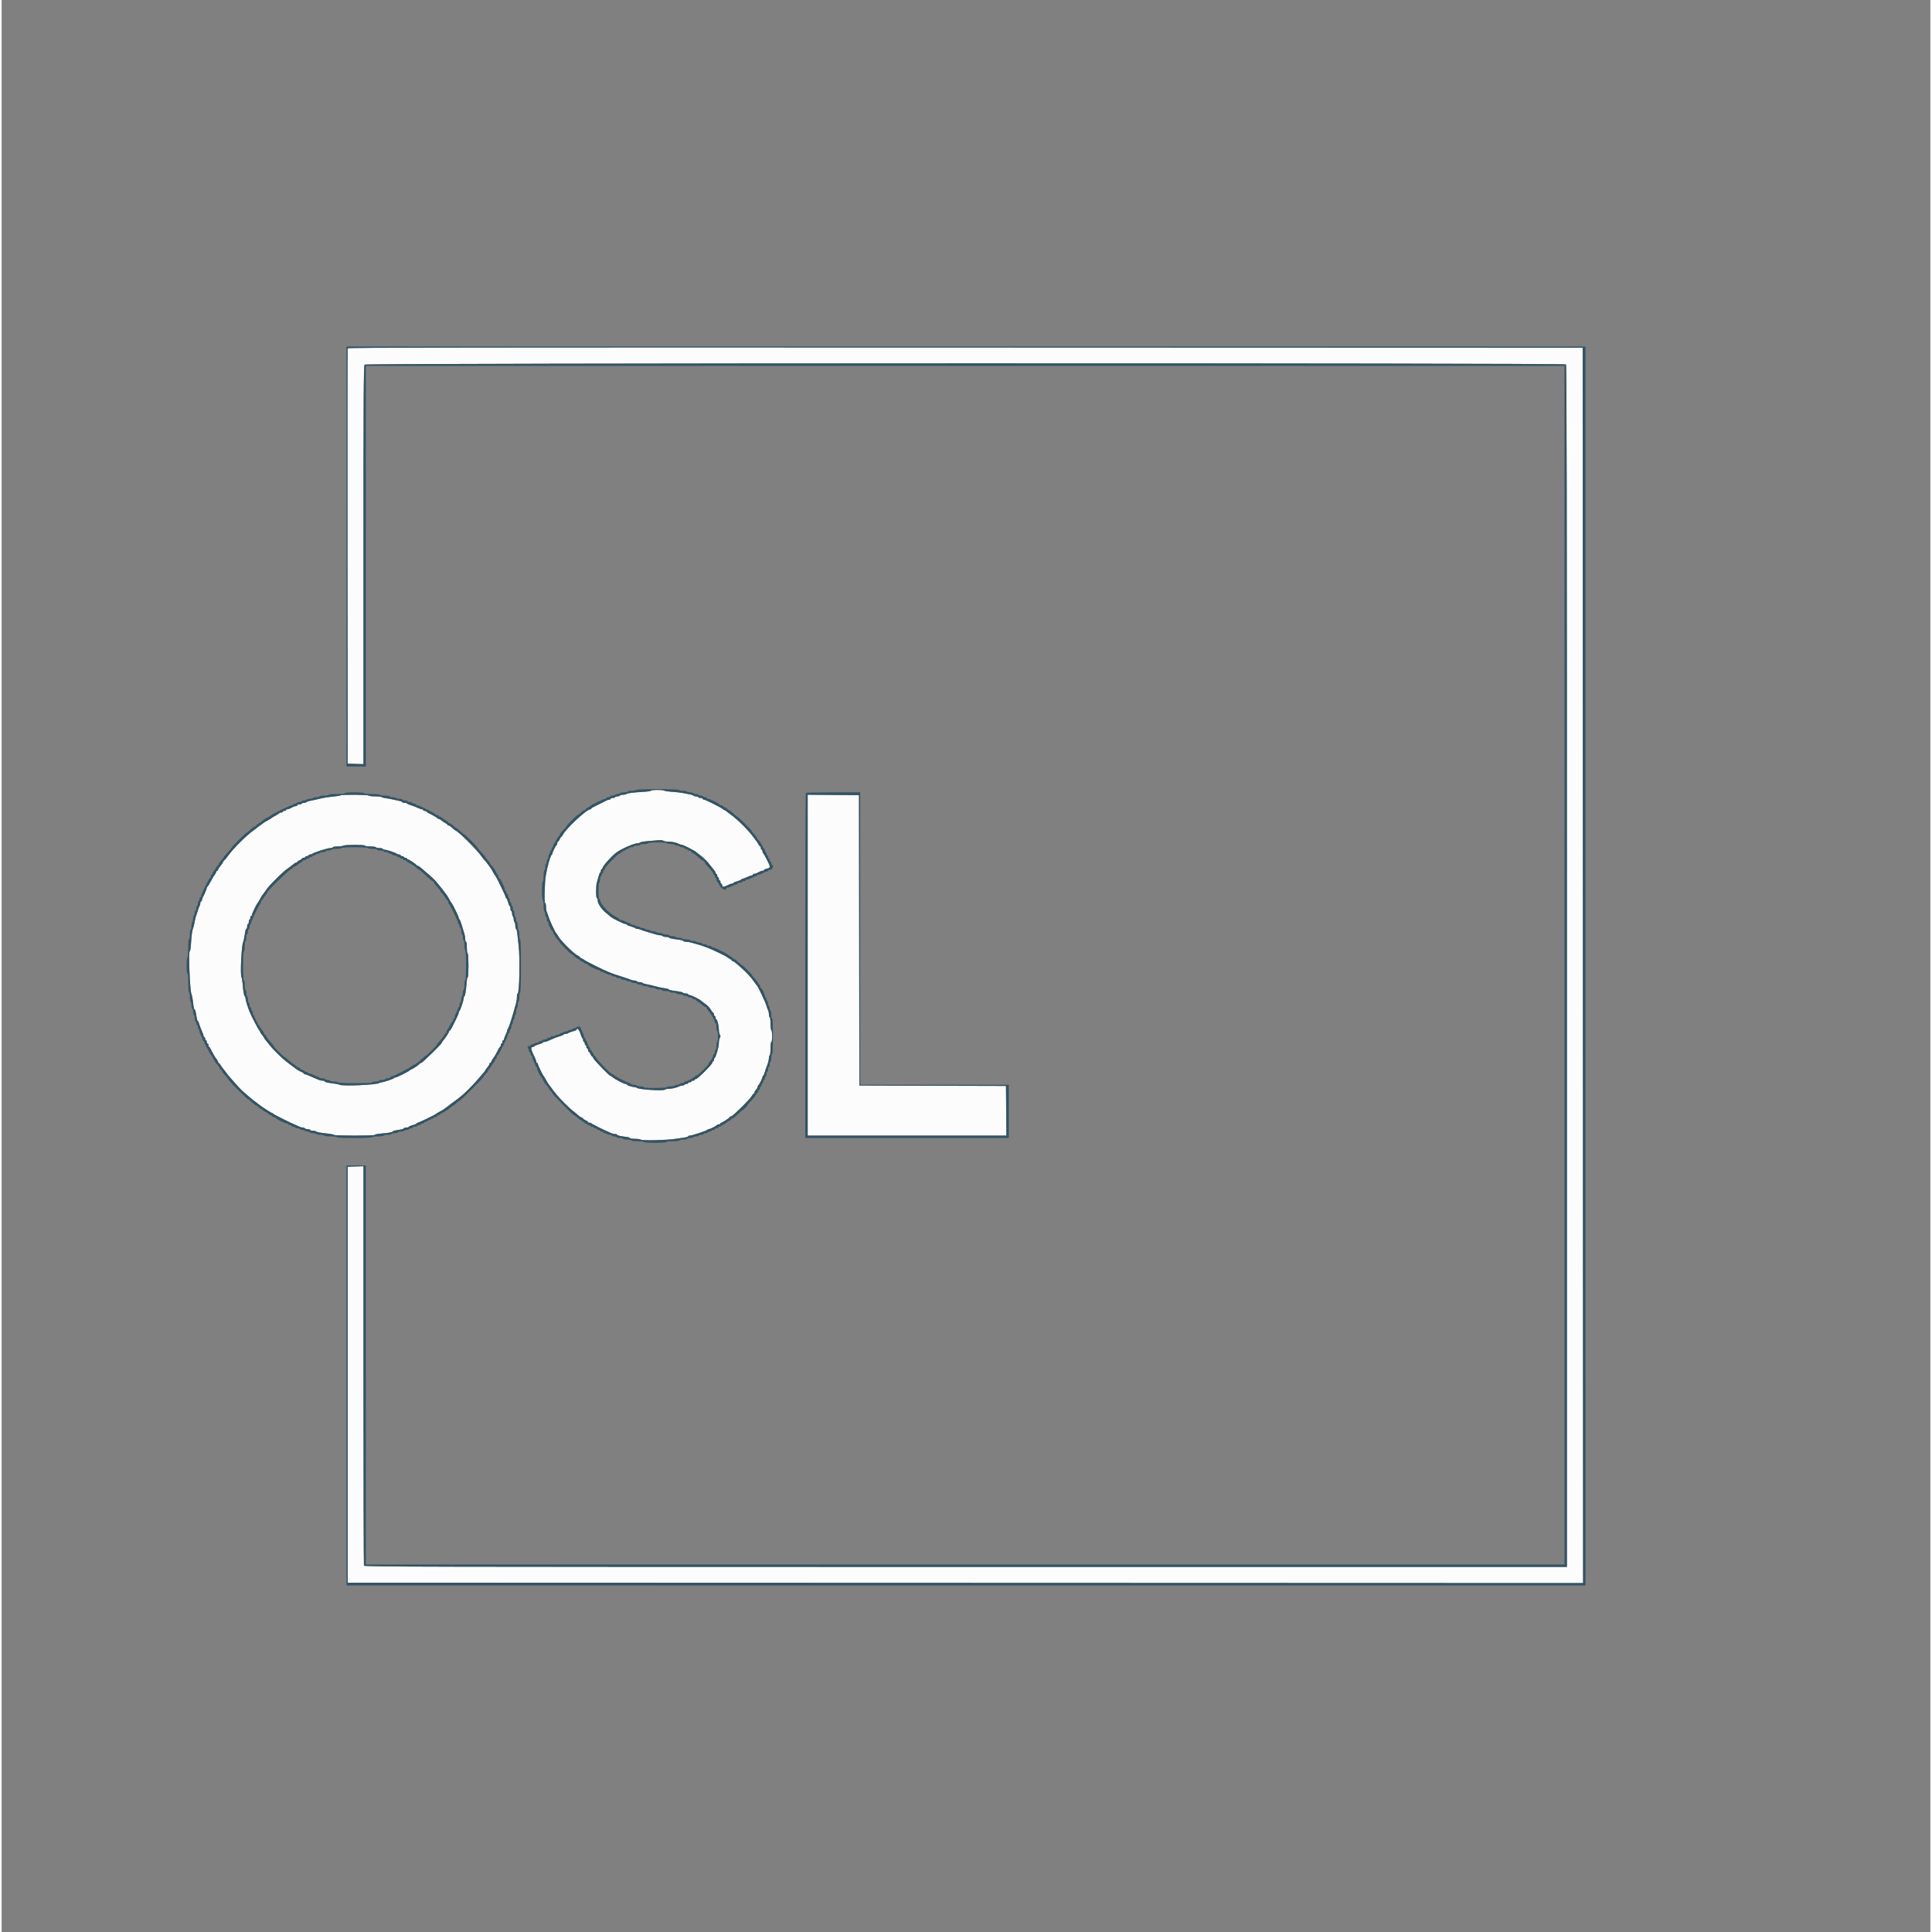<svg id="svg" version="1.1" xmlns="http://www.w3.org/2000/svg" xmlns:xlink="http://www.w3.org/1999/xlink" width="50" height="50" viewBox="0, 0, 400,400.67"><rect x="0" y="0" width="400" height="400.67" fill="#808080" stroke="none"/><g id="svgg"><path id="path0" d="M71.769 72.236 C 71.726 72.351,71.709 91.780,71.733 115.410 L 71.776 158.375 73.409 158.423 L 75.042 158.471 75.042 117.163 C 75.042 81.587,75.075 75.822,75.281 75.616 C 75.609 75.289,324.095 75.251,324.422 75.578 C 324.578 75.734,324.623 103.689,324.623 200.369 L 324.623 324.958 199.934 324.958 C 86.389 324.958,75.236 324.934,75.144 324.693 C 75.088 324.547,75.042 305.851,75.042 283.146 L 75.042 241.864 73.409 241.912 L 71.776 241.960 71.776 285.092 L 71.776 328.224 199.874 328.266 L 327.973 328.308 327.931 200.209 L 327.889 72.111 199.869 72.069 C 97.541 72.035,71.833 72.069,71.769 72.236 M134.673 163.975 C 134.673 164.061,133.976 164.170,133.124 164.217 C 130.982 164.336,129.761 164.492,129.573 164.672 C 129.485 164.756,129.169 164.824,128.871 164.824 C 128.572 164.824,128.281 164.899,128.224 164.992 C 128.168 165.084,127.941 165.159,127.722 165.159 C 127.502 165.159,127.276 165.235,127.219 165.327 C 127.162 165.419,126.932 165.494,126.707 165.494 C 126.482 165.494,126.298 165.570,126.298 165.662 C 126.298 165.754,126.184 165.829,126.045 165.829 C 125.905 165.829,125.660 165.900,125.500 165.987 C 125.226 166.135,123.477 167.008,122.656 167.406 C 122.450 167.506,122.280 167.644,122.279 167.714 C 122.279 167.783,122.197 167.839,122.099 167.839 C 121.315 167.839,116.938 171.923,116.348 173.206 C 116.265 173.386,116.142 173.534,116.075 173.534 C 116.008 173.534,115.860 173.760,115.745 174.037 C 115.631 174.313,115.471 174.539,115.390 174.539 C 115.309 174.539,115.243 174.684,115.243 174.860 C 115.243 175.037,115.186 175.207,115.117 175.237 C 114.941 175.316,114.238 176.701,114.238 176.970 C 114.238 177.092,114.178 177.217,114.105 177.247 C 113.847 177.356,113.189 179.611,112.868 181.491 C 112.614 182.976,112.505 187.270,112.722 187.270 C 112.819 187.270,112.898 187.609,112.898 188.026 C 112.898 188.442,112.966 188.913,113.049 189.073 C 113.132 189.233,113.298 189.703,113.418 190.117 C 113.636 190.870,114.868 193.476,115.081 193.635 C 115.142 193.681,115.282 193.889,115.392 194.097 C 115.899 195.059,118.672 197.804,119.533 198.197 C 119.753 198.297,119.933 198.437,119.933 198.508 C 119.933 198.579,120.083 198.685,120.267 198.743 C 120.451 198.802,120.698 198.946,120.817 199.065 C 121.013 199.261,124.861 201.182,125.754 201.529 C 125.961 201.609,126.300 201.747,126.508 201.835 C 126.715 201.923,127.638 202.233,128.559 202.524 C 129.481 202.815,130.365 203.119,130.525 203.201 C 130.685 203.283,131.001 203.350,131.227 203.350 C 131.454 203.350,131.685 203.425,131.742 203.518 C 131.799 203.610,132.063 203.685,132.328 203.685 C 132.594 203.685,132.852 203.752,132.903 203.834 C 132.954 203.916,133.241 204.024,133.541 204.073 C 134.068 204.160,134.858 204.346,136.265 204.713 C 136.633 204.809,137.255 204.926,137.647 204.973 C 138.038 205.020,138.358 205.119,138.358 205.193 C 138.358 205.266,138.679 205.369,139.070 205.422 C 140.782 205.651,141.214 205.740,141.301 205.880 C 141.352 205.963,141.615 206.030,141.886 206.030 C 142.157 206.030,142.379 206.106,142.379 206.198 C 142.379 206.290,142.525 206.365,142.703 206.365 C 143.003 206.365,144.867 207.288,145.059 207.531 C 145.105 207.590,145.406 207.819,145.729 208.040 C 146.405 208.505,146.818 208.939,147.203 209.590 C 147.353 209.843,147.535 210.050,147.607 210.050 C 147.680 210.050,147.739 210.201,147.739 210.385 C 147.739 210.570,147.814 210.720,147.906 210.720 C 147.998 210.720,148.074 210.871,148.074 211.055 C 148.074 211.240,148.131 211.390,148.200 211.390 C 148.411 211.390,148.744 212.674,148.744 213.484 C 148.744 213.901,148.837 214.392,148.952 214.575 C 149.117 214.840,149.117 214.976,148.952 215.241 C 148.837 215.424,148.744 215.923,148.744 216.349 C 148.744 217.107,148.115 219.292,147.865 219.403 C 147.795 219.433,147.739 219.603,147.739 219.779 C 147.739 219.956,147.663 220.101,147.571 220.101 C 147.479 220.101,147.404 220.220,147.404 220.367 C 147.404 220.714,144.332 223.786,143.985 223.786 C 143.838 223.786,143.719 223.861,143.719 223.953 C 143.719 224.045,143.568 224.121,143.384 224.121 C 143.199 224.121,143.049 224.196,143.049 224.288 C 143.049 224.380,142.898 224.456,142.714 224.456 C 142.529 224.456,142.379 224.531,142.379 224.623 C 142.379 224.715,142.232 224.791,142.053 224.791 C 141.875 224.791,141.682 224.866,141.625 224.958 C 141.568 225.050,141.374 225.126,141.194 225.126 C 141.014 225.126,140.736 225.192,140.576 225.273 C 139.978 225.575,139.067 225.796,138.422 225.796 C 138.055 225.796,137.675 225.876,137.577 225.974 C 137.269 226.282,132.119 225.962,131.750 225.612 C 131.663 225.529,131.454 225.461,131.287 225.461 C 130.842 225.461,129.648 225.065,129.648 224.917 C 129.648 224.848,129.527 224.791,129.379 224.791 C 129.047 224.791,127.173 223.815,126.727 223.410 C 126.549 223.248,126.339 223.116,126.261 223.116 C 126.022 223.116,122.816 219.805,122.699 219.439 C 122.639 219.250,122.529 219.095,122.455 219.095 C 122.380 219.095,122.225 218.869,122.111 218.593 C 121.996 218.317,121.836 218.090,121.755 218.090 C 121.674 218.090,121.608 217.940,121.608 217.755 C 121.608 217.571,121.533 217.420,121.441 217.420 C 121.348 217.420,121.273 217.270,121.273 217.085 C 121.273 216.901,121.198 216.750,121.106 216.750 C 121.013 216.750,120.938 216.600,120.938 216.415 C 120.938 216.231,120.863 216.080,120.771 216.080 C 120.678 216.080,120.603 215.934,120.603 215.755 C 120.603 215.576,120.539 215.390,120.460 215.342 C 120.382 215.293,120.186 214.837,120.026 214.327 C 119.782 213.551,119.263 213.014,119.263 213.538 C 119.263 213.613,118.881 213.779,118.415 213.906 C 117.948 214.033,117.529 214.197,117.484 214.271 C 117.438 214.345,117.217 214.405,116.992 214.405 C 116.767 214.405,116.583 214.464,116.583 214.536 C 116.583 214.608,116.225 214.772,115.787 214.899 C 115.350 215.027,114.879 215.186,114.740 215.252 C 114.602 215.317,114.263 215.464,113.987 215.578 C 113.710 215.692,113.353 215.851,113.193 215.932 C 113.033 216.014,112.751 216.080,112.565 216.080 C 112.380 216.080,112.228 216.142,112.228 216.218 C 112.228 216.293,111.851 216.457,111.390 216.583 C 110.930 216.708,110.553 216.867,110.553 216.937 C 110.553 217.006,110.383 217.086,110.176 217.116 C 109.654 217.190,109.731 217.569,110.655 219.498 C 110.783 219.766,110.888 220.086,110.888 220.210 C 110.888 220.334,110.963 220.436,111.055 220.436 C 111.147 220.436,111.223 220.542,111.223 220.672 C 111.223 220.898,112.196 222.940,112.388 223.116 C 112.438 223.162,112.573 223.369,112.688 223.576 C 112.804 223.784,112.992 224.123,113.107 224.330 C 113.222 224.537,113.358 224.745,113.408 224.791 C 113.459 224.837,113.681 225.138,113.903 225.461 C 114.124 225.783,114.347 226.085,114.398 226.131 C 114.449 226.177,114.710 226.508,114.978 226.867 C 115.603 227.705,117.682 229.785,118.525 230.417 C 118.884 230.685,119.345 231.068,119.550 231.268 C 119.755 231.469,120.075 231.681,120.263 231.740 C 120.450 231.800,120.603 231.910,120.603 231.984 C 120.603 232.059,120.829 232.214,121.106 232.328 C 121.382 232.443,121.608 232.603,121.608 232.684 C 121.608 232.765,121.753 232.831,121.929 232.831 C 122.106 232.831,122.275 232.888,122.306 232.958 C 122.359 233.078,124.896 234.354,125.796 234.713 C 126.026 234.805,126.345 234.947,126.505 235.028 C 126.665 235.109,126.986 235.176,127.217 235.176 C 127.449 235.176,127.638 235.243,127.638 235.325 C 127.638 235.472,128.198 235.603,129.606 235.787 C 129.998 235.838,130.318 235.947,130.318 236.030 C 130.318 236.113,130.793 236.181,131.374 236.181 C 131.954 236.181,132.508 236.260,132.604 236.356 C 132.821 236.573,137.921 236.459,139.615 236.199 C 140.260 236.100,141.145 235.973,141.583 235.916 C 142.021 235.859,142.379 235.744,142.379 235.662 C 142.379 235.579,142.536 235.511,142.728 235.511 C 143.168 235.511,146.295 234.469,146.371 234.298 C 146.401 234.228,146.526 234.171,146.648 234.171 C 146.917 234.171,148.303 233.467,148.381 233.291 C 148.412 233.222,148.581 233.166,148.758 233.166 C 148.934 233.166,149.079 233.090,149.079 232.998 C 149.079 232.906,149.159 232.831,149.258 232.831 C 149.470 232.831,150.980 231.822,151.061 231.626 C 151.092 231.552,151.219 231.491,151.343 231.491 C 151.642 231.491,155.126 228.044,155.534 227.345 C 155.708 227.046,155.910 226.801,155.983 226.801 C 156.055 226.801,156.114 226.702,156.114 226.581 C 156.114 226.460,156.265 226.200,156.449 226.002 C 156.633 225.804,156.784 225.532,156.784 225.398 C 156.784 225.263,156.840 225.128,156.910 225.098 C 157.090 225.017,157.789 223.630,157.789 223.351 C 157.789 223.222,157.848 223.116,157.920 223.116 C 157.992 223.116,158.155 222.758,158.283 222.320 C 158.411 221.882,158.569 221.411,158.634 221.273 C 158.883 220.747,159.129 219.808,159.129 219.387 C 159.129 219.145,159.204 218.901,159.296 218.844 C 159.389 218.787,159.464 218.142,159.464 217.411 C 159.464 216.635,159.534 216.080,159.631 216.080 C 159.727 216.080,159.799 215.581,159.799 214.918 C 159.799 214.278,159.724 213.709,159.631 213.652 C 159.539 213.595,159.464 212.992,159.464 212.312 C 159.464 211.631,159.389 211.028,159.296 210.972 C 159.204 210.915,159.129 210.645,159.129 210.373 C 159.129 210.101,159.061 209.747,158.978 209.587 C 158.895 209.427,158.729 208.957,158.609 208.543 C 158.399 207.815,156.838 204.526,156.622 204.355 C 156.564 204.309,156.333 204.008,156.109 203.685 C 155.306 202.531,154.630 201.808,152.937 200.293 C 152.344 199.763,151.762 199.330,151.642 199.330 C 151.522 199.330,151.424 199.267,151.424 199.191 C 151.424 199.114,151.216 198.945,150.963 198.814 C 150.710 198.684,150.465 198.533,150.419 198.479 C 150.265 198.299,146.994 196.729,146.315 196.510 C 145.946 196.390,145.494 196.231,145.310 196.155 C 145.126 196.080,144.636 195.929,144.221 195.820 C 143.807 195.711,143.236 195.552,142.953 195.466 C 142.670 195.380,142.199 195.310,141.906 195.310 C 141.613 195.310,141.374 195.242,141.374 195.159 C 141.374 195.076,141.053 194.966,140.662 194.913 C 138.950 194.684,138.518 194.595,138.431 194.455 C 138.380 194.372,138.084 194.305,137.772 194.305 C 137.461 194.305,137.159 194.229,137.102 194.137 C 137.045 194.045,136.839 193.970,136.644 193.970 C 136.448 193.970,136.057 193.900,135.774 193.814 C 135.491 193.729,134.694 193.495,134.003 193.295 C 133.312 193.094,132.616 192.863,132.456 192.780 C 132.296 192.697,132.018 192.630,131.838 192.630 C 131.658 192.630,131.473 192.569,131.428 192.495 C 131.382 192.422,130.963 192.257,130.496 192.130 C 130.030 192.003,129.648 191.837,129.648 191.762 C 129.648 191.687,129.516 191.622,129.355 191.620 C 128.998 191.613,126.594 190.427,126.298 190.112 C 126.252 190.062,125.843 189.723,125.390 189.358 C 124.415 188.573,123.618 187.392,123.618 186.734 C 123.618 186.476,123.543 186.265,123.451 186.265 C 123.235 186.265,123.229 183.696,123.444 183.010 C 123.532 182.727,123.700 182.138,123.816 181.700 C 123.931 181.263,124.085 180.905,124.157 180.905 C 124.229 180.905,124.288 180.754,124.288 180.570 C 124.288 180.385,124.363 180.235,124.456 180.235 C 124.548 180.235,124.624 180.140,124.625 180.025 C 124.629 179.644,126.368 177.670,127.409 176.864 C 128.421 176.080,131.161 174.874,131.929 174.874 C 132.112 174.874,132.333 174.805,132.420 174.720 C 132.508 174.636,133.088 174.523,133.710 174.469 C 134.332 174.416,135.339 174.327,135.948 174.273 C 136.653 174.210,137.122 174.240,137.238 174.357 C 137.338 174.457,137.796 174.539,138.254 174.539 C 139.047 174.539,139.937 174.740,140.576 175.062 C 140.736 175.143,140.973 175.209,141.103 175.209 C 141.371 175.209,143.780 176.441,144.054 176.718 C 144.100 176.764,144.426 177.018,144.778 177.280 C 145.592 177.887,146.399 178.694,147.009 179.510 C 147.272 179.862,147.619 180.297,147.781 180.475 C 147.942 180.654,148.074 180.899,148.074 181.020 C 148.074 181.141,148.149 181.240,148.241 181.240 C 148.333 181.240,148.409 181.390,148.409 181.575 C 148.409 181.759,148.484 181.910,148.576 181.910 C 148.668 181.910,148.744 182.060,148.744 182.245 C 148.744 182.429,148.819 182.580,148.911 182.580 C 149.003 182.580,149.079 182.730,149.079 182.915 C 149.079 183.099,149.154 183.250,149.246 183.250 C 149.338 183.250,149.414 183.358,149.414 183.491 C 149.414 184.023,149.773 184.002,150.961 183.398 C 151.121 183.316,151.366 183.250,151.505 183.250 C 151.645 183.250,151.759 183.188,151.759 183.112 C 151.759 183.037,152.136 182.873,152.596 182.747 C 153.057 182.622,153.434 182.457,153.434 182.382 C 153.434 182.306,153.533 182.245,153.654 182.245 C 153.775 182.245,154.185 182.094,154.567 181.910 C 154.948 181.725,155.377 181.575,155.520 181.575 C 155.662 181.575,155.779 181.499,155.779 181.407 C 155.779 181.315,155.893 181.240,156.032 181.240 C 156.172 181.240,156.436 181.164,156.619 181.072 C 156.802 180.980,157.101 180.829,157.284 180.737 C 157.467 180.645,157.731 180.570,157.870 180.570 C 158.010 180.570,158.124 180.504,158.124 180.423 C 158.124 180.342,158.331 180.231,158.585 180.176 C 159.507 179.976,159.516 179.889,158.754 178.381 C 158.361 177.604,157.984 176.943,157.915 176.912 C 157.845 176.882,157.789 176.712,157.789 176.535 C 157.789 176.359,157.714 176.214,157.621 176.214 C 157.529 176.214,157.454 176.064,157.454 175.879 C 157.454 175.695,157.391 175.544,157.315 175.544 C 157.238 175.544,157.069 175.337,156.938 175.084 C 156.808 174.830,156.659 174.585,156.609 174.539 C 156.558 174.493,156.336 174.197,156.115 173.881 C 155.019 172.314,152.644 169.935,151.089 168.847 C 150.766 168.621,150.403 168.340,150.281 168.222 C 150.159 168.103,149.995 168.007,149.916 168.007 C 149.837 168.007,149.673 167.908,149.551 167.787 C 149.249 167.486,145.934 165.829,145.634 165.829 C 145.502 165.829,145.394 165.754,145.394 165.662 C 145.394 165.570,145.210 165.494,144.985 165.494 C 144.760 165.494,144.529 165.419,144.472 165.327 C 144.415 165.235,144.189 165.159,143.970 165.159 C 143.750 165.159,143.529 165.092,143.479 165.010 C 143.428 164.928,143.141 164.818,142.841 164.766 C 142.540 164.713,141.880 164.585,141.374 164.480 C 140.867 164.375,139.812 164.253,139.028 164.210 C 138.245 164.166,137.533 164.060,137.446 163.975 C 137.238 163.771,134.673 163.772,134.673 163.975 M70.282 164.950 C 70.213 165.019,69.579 165.127,68.872 165.190 C 67.570 165.306,66.523 165.487,65.159 165.831 C 64.745 165.935,64.160 166.061,63.859 166.111 C 63.559 166.161,63.272 166.268,63.221 166.350 C 63.171 166.432,62.950 166.499,62.730 166.499 C 62.511 166.499,62.285 166.575,62.228 166.667 C 62.171 166.759,61.940 166.834,61.715 166.834 C 61.491 166.834,61.307 166.910,61.307 167.002 C 61.307 167.094,61.192 167.169,61.053 167.169 C 60.914 167.169,60.650 167.245,60.467 167.337 C 60.284 167.429,59.984 167.580,59.801 167.672 C 59.618 167.764,59.354 167.839,59.215 167.839 C 59.076 167.839,58.961 167.915,58.961 168.007 C 58.961 168.099,58.811 168.174,58.626 168.174 C 58.442 168.174,58.291 168.250,58.291 168.342 C 58.291 168.434,58.147 168.509,57.970 168.509 C 57.794 168.509,57.624 168.566,57.594 168.635 C 57.563 168.704,57.198 168.943,56.784 169.167 C 56.369 169.390,55.992 169.616,55.946 169.669 C 55.900 169.722,55.693 169.860,55.486 169.975 C 55.278 170.090,54.939 170.278,54.732 170.394 C 54.525 170.509,54.317 170.644,54.271 170.695 C 54.225 170.745,53.924 170.968,53.601 171.189 C 53.279 171.411,52.977 171.637,52.931 171.692 C 52.885 171.747,52.589 171.972,52.273 172.193 C 50.760 173.251,47.961 176.050,46.903 177.562 C 46.680 177.880,46.363 178.263,46.197 178.412 C 46.032 178.561,45.896 178.749,45.896 178.830 C 45.896 178.912,45.670 179.242,45.394 179.564 C 45.118 179.887,44.892 180.245,44.892 180.360 C 44.891 180.475,44.821 180.570,44.735 180.570 C 44.649 180.570,44.531 180.720,44.473 180.904 C 44.414 181.087,44.276 181.332,44.166 181.448 C 44.055 181.564,43.708 182.148,43.395 182.747 C 43.081 183.346,42.762 183.861,42.685 183.892 C 42.609 183.922,42.546 184.040,42.546 184.153 C 42.546 184.347,42.056 185.499,41.702 186.137 C 41.614 186.297,41.541 186.542,41.541 186.681 C 41.541 186.821,41.466 186.935,41.374 186.935 C 41.281 186.935,41.206 187.108,41.206 187.320 C 41.206 187.532,41.144 187.777,41.068 187.864 C 40.992 187.952,40.832 188.363,40.714 188.777 C 40.595 189.192,40.437 189.682,40.362 189.866 C 40.222 190.210,40.077 190.826,39.928 191.709 C 39.881 191.985,39.777 192.362,39.696 192.546 C 39.519 192.948,39.374 194.070,39.258 195.938 C 39.210 196.698,39.098 197.320,39.009 197.320 C 38.722 197.320,39.046 205.423,39.360 206.114 C 39.443 206.298,39.556 206.788,39.611 207.203 C 39.665 207.617,39.752 208.277,39.804 208.668 C 39.857 209.060,39.959 209.380,40.032 209.380 C 40.105 209.380,40.210 209.644,40.266 209.966 C 40.323 210.289,40.414 210.817,40.471 211.139 C 40.527 211.461,40.623 211.725,40.685 211.725 C 40.747 211.725,40.900 212.072,41.026 212.497 C 41.151 212.921,41.393 213.558,41.565 213.912 C 41.736 214.267,41.876 214.673,41.876 214.816 C 41.876 214.959,41.951 215.075,42.044 215.075 C 42.136 215.075,42.211 215.226,42.211 215.410 C 42.211 215.595,42.286 215.745,42.379 215.745 C 42.471 215.745,42.546 215.896,42.546 216.080 C 42.546 216.265,42.621 216.415,42.714 216.415 C 42.806 216.415,42.881 216.566,42.881 216.750 C 42.881 216.935,42.938 217.086,43.007 217.087 C 43.076 217.087,43.211 217.257,43.307 217.464 C 43.683 218.273,44.319 219.361,44.598 219.671 C 44.759 219.850,44.891 220.095,44.891 220.216 C 44.891 220.337,44.950 220.436,45.023 220.436 C 45.095 220.436,45.286 220.659,45.447 220.932 C 45.608 221.205,45.834 221.525,45.949 221.644 C 46.064 221.762,46.343 222.123,46.568 222.446 C 46.793 222.768,47.130 223.192,47.316 223.387 C 47.503 223.583,48.107 224.265,48.660 224.904 C 49.213 225.543,50.030 226.363,50.476 226.726 C 50.922 227.090,51.449 227.539,51.648 227.726 C 51.847 227.912,52.274 228.247,52.596 228.471 C 52.919 228.695,53.220 228.926,53.266 228.984 C 53.434 229.194,55.936 230.821,56.092 230.821 C 56.181 230.821,56.279 230.885,56.309 230.964 C 56.360 231.093,60.122 232.970,61.139 233.374 C 61.369 233.465,61.689 233.607,61.849 233.688 C 62.009 233.769,62.287 233.836,62.467 233.836 C 62.647 233.836,62.841 233.911,62.898 234.003 C 62.955 234.095,63.223 234.171,63.494 234.171 C 63.765 234.171,63.987 234.246,63.987 234.338 C 63.987 234.430,64.235 234.506,64.539 234.506 C 64.843 234.506,65.164 234.574,65.251 234.656 C 65.415 234.811,66.232 234.956,67.839 235.114 C 68.346 235.164,68.832 235.274,68.920 235.358 C 69.129 235.560,77.387 235.559,77.387 235.358 C 77.387 235.273,77.858 235.164,78.434 235.114 C 80.181 234.962,81.072 234.814,81.072 234.675 C 81.072 234.602,81.336 234.497,81.658 234.440 C 81.981 234.384,82.508 234.292,82.831 234.236 C 83.153 234.180,83.417 234.067,83.417 233.985 C 83.417 233.903,83.643 233.836,83.920 233.836 C 84.196 233.836,84.422 233.774,84.422 233.699 C 84.422 233.623,84.799 233.459,85.260 233.333 C 85.720 233.208,86.097 233.044,86.097 232.968 C 86.097 232.893,86.191 232.831,86.307 232.832 C 86.508 232.833,89.945 231.174,90.117 230.993 C 90.163 230.944,90.371 230.810,90.578 230.695 C 90.785 230.580,91.124 230.392,91.332 230.276 C 91.539 230.161,91.746 230.026,91.792 229.975 C 91.838 229.925,92.140 229.702,92.462 229.481 C 92.785 229.259,93.086 229.033,93.132 228.978 C 93.178 228.923,93.480 228.697,93.802 228.476 C 94.125 228.254,94.426 228.031,94.472 227.980 C 94.518 227.929,94.826 227.687,95.155 227.442 C 95.918 226.873,97.762 225.032,98.788 223.812 C 99.224 223.294,99.751 222.680,99.958 222.450 C 100.165 222.219,100.335 221.985,100.335 221.929 C 100.335 221.873,100.523 221.609,100.754 221.341 C 100.984 221.073,101.172 220.760,101.172 220.645 C 101.172 220.530,101.243 220.436,101.329 220.436 C 101.415 220.436,101.533 220.285,101.591 220.101 C 101.649 219.918,101.786 219.673,101.895 219.557 C 102.092 219.349,102.756 218.187,103.092 217.464 C 103.188 217.257,103.323 217.087,103.392 217.087 C 103.461 217.086,103.518 216.935,103.518 216.750 C 103.518 216.566,103.593 216.415,103.685 216.415 C 103.777 216.415,103.853 216.265,103.853 216.080 C 103.853 215.896,103.928 215.745,104.020 215.745 C 104.112 215.745,104.188 215.646,104.188 215.526 C 104.188 215.405,104.338 214.994,104.523 214.612 C 104.707 214.231,104.858 213.809,104.858 213.674 C 104.858 213.539,104.916 213.403,104.987 213.372 C 105.115 213.317,105.996 210.656,106.363 209.213 C 106.469 208.798,106.626 208.227,106.712 207.945 C 106.797 207.662,106.868 207.115,106.868 206.730 C 106.868 206.345,106.938 206.030,107.024 206.030 C 107.383 206.030,107.528 198.653,107.220 196.064 C 107.122 195.235,106.995 194.123,106.939 193.593 C 106.883 193.063,106.768 192.630,106.685 192.630 C 106.601 192.630,106.533 192.333,106.533 191.970 C 106.533 191.607,106.457 191.263,106.365 191.206 C 106.273 191.149,106.198 190.885,106.198 190.620 C 106.198 190.354,106.122 190.090,106.030 190.034 C 105.938 189.977,105.863 189.708,105.863 189.437 C 105.863 189.166,105.787 188.945,105.695 188.945 C 105.603 188.945,105.528 188.719,105.528 188.442 C 105.528 188.166,105.466 187.940,105.390 187.940 C 105.315 187.940,105.151 187.563,105.025 187.102 C 104.900 186.642,104.735 186.265,104.660 186.265 C 104.584 186.265,104.523 186.156,104.523 186.023 C 104.523 185.786,102.556 181.740,102.361 181.575 C 102.306 181.528,102.167 181.321,102.052 181.114 C 101.937 180.907,101.748 180.567,101.633 180.360 C 101.518 180.153,101.382 179.946,101.332 179.899 C 101.281 179.853,101.059 179.552,100.837 179.229 C 100.616 178.907,100.314 178.530,100.168 178.392 C 100.021 178.254,99.723 177.888,99.507 177.578 C 98.510 176.153,94.789 172.462,94.099 172.214 C 94.001 172.179,93.694 171.934,93.418 171.670 C 93.141 171.405,92.813 171.189,92.689 171.189 C 92.564 171.189,92.462 171.127,92.462 171.050 C 92.462 170.974,92.255 170.804,92.002 170.673 C 91.748 170.542,91.395 170.304,91.216 170.142 C 91.038 169.981,90.799 169.849,90.686 169.849 C 90.573 169.849,90.455 169.793,90.424 169.724 C 90.371 169.603,89.265 168.962,88.485 168.600 C 88.279 168.504,88.109 168.369,88.109 168.300 C 88.108 168.231,87.956 168.174,87.772 168.174 C 87.588 168.174,87.437 168.099,87.437 168.007 C 87.437 167.915,87.320 167.839,87.178 167.839 C 87.035 167.839,86.628 167.699,86.274 167.528 C 85.920 167.357,85.283 167.114,84.858 166.989 C 84.434 166.864,84.087 166.702,84.087 166.630 C 84.087 166.558,83.861 166.499,83.585 166.499 C 83.308 166.499,83.082 166.432,83.082 166.350 C 83.082 166.268,82.837 166.160,82.538 166.111 C 82.238 166.061,81.654 165.933,81.240 165.826 C 80.825 165.719,80.147 165.593,79.732 165.547 C 79.317 165.500,78.907 165.394,78.819 165.310 C 78.732 165.227,78.114 165.159,77.447 165.159 C 76.780 165.159,76.188 165.084,76.131 164.992 C 76.010 164.796,70.475 164.757,70.282 164.950 M167.169 200.165 L 167.169 235.511 187.775 235.511 L 208.380 235.511 208.336 230.360 L 208.291 225.209 193.091 225.167 L 177.890 225.124 177.848 195.016 L 177.806 164.908 172.487 164.864 L 167.169 164.819 167.169 200.165 M75.377 175.377 C 75.377 175.471,75.848 175.544,76.456 175.544 C 77.049 175.544,77.581 175.620,77.638 175.712 C 77.695 175.804,78.039 175.879,78.402 175.879 C 78.765 175.879,79.062 175.955,79.062 176.047 C 79.062 176.139,79.227 176.214,79.428 176.214 C 79.849 176.214,81.748 176.851,81.985 177.071 C 82.072 177.153,82.280 177.219,82.446 177.219 C 82.611 177.219,82.747 177.295,82.747 177.387 C 82.747 177.479,82.898 177.554,83.082 177.554 C 83.266 177.554,83.417 177.630,83.417 177.722 C 83.417 177.814,83.568 177.889,83.752 177.889 C 83.936 177.889,84.087 177.965,84.087 178.057 C 84.087 178.149,84.168 178.224,84.266 178.224 C 84.479 178.224,85.989 179.233,86.069 179.429 C 86.100 179.504,86.216 179.564,86.327 179.564 C 86.438 179.564,86.842 179.847,87.224 180.193 C 87.607 180.538,88.327 181.160,88.825 181.575 C 89.323 181.989,89.963 182.630,90.248 182.998 C 90.532 183.367,90.904 183.819,91.074 184.003 C 91.244 184.188,91.565 184.602,91.789 184.925 C 92.012 185.247,92.236 185.549,92.287 185.595 C 92.337 185.641,92.473 185.848,92.588 186.055 C 92.703 186.263,92.892 186.602,93.007 186.809 C 93.122 187.016,93.257 187.224,93.308 187.270 C 93.522 187.466,94.807 190.108,94.807 190.352 C 94.807 190.499,94.864 190.620,94.933 190.621 C 95.002 190.621,95.232 191.205,95.445 191.919 C 95.657 192.632,95.902 193.448,95.989 193.730 C 96.076 194.013,96.147 194.485,96.147 194.777 C 96.147 195.070,96.223 195.310,96.315 195.310 C 96.410 195.310,96.482 195.809,96.482 196.473 C 96.482 197.112,96.558 197.682,96.650 197.739 C 96.864 197.871,96.876 202.680,96.663 202.680 C 96.578 202.680,96.470 203.227,96.423 203.894 C 96.305 205.546,96.142 206.516,95.962 206.627 C 95.880 206.678,95.812 206.875,95.812 207.065 C 95.812 207.497,95.104 209.612,94.933 209.687 C 94.864 209.718,94.805 209.869,94.803 210.022 C 94.801 210.176,94.491 210.905,94.115 211.642 C 93.738 212.379,93.345 213.151,93.240 213.357 C 93.135 213.564,92.992 213.733,92.923 213.734 C 92.854 213.735,92.797 213.816,92.797 213.915 C 92.797 214.103,91.879 215.505,91.507 215.883 C 91.388 216.005,91.290 216.173,91.290 216.256 C 91.290 216.491,87.250 220.436,87.009 220.436 C 86.891 220.436,86.770 220.496,86.739 220.571 C 86.662 220.759,85.152 221.776,84.950 221.776 C 84.859 221.776,84.760 221.835,84.729 221.907 C 84.647 222.100,81.986 223.451,81.689 223.451 C 81.549 223.451,81.410 223.507,81.379 223.577 C 81.306 223.742,79.195 224.456,78.780 224.456 C 78.604 224.456,78.387 224.524,78.300 224.607 C 77.910 224.977,70.761 225.298,70.104 224.974 C 69.918 224.883,69.426 224.770,69.012 224.723 C 67.667 224.572,67.002 224.422,67.002 224.270 C 67.002 224.188,66.817 224.121,66.591 224.121 C 66.148 224.121,65.819 224.003,64.188 223.260 C 63.609 222.997,63.024 222.781,62.890 222.781 C 62.756 222.781,62.647 222.714,62.647 222.633 C 62.647 222.551,62.515 222.443,62.353 222.392 C 62.051 222.296,61.119 221.762,60.972 221.600 C 60.925 221.549,60.624 221.327,60.302 221.106 C 59.979 220.884,59.678 220.661,59.631 220.610 C 59.585 220.559,59.264 220.306,58.918 220.048 C 58.124 219.456,56.171 217.521,55.589 216.749 C 55.346 216.427,54.988 215.983,54.793 215.762 C 54.598 215.540,54.439 215.307,54.439 215.243 C 54.439 215.180,54.251 214.908,54.020 214.641 C 53.790 214.373,53.602 214.060,53.602 213.945 C 53.601 213.830,53.542 213.735,53.469 213.735 C 53.355 213.735,51.795 210.749,51.413 209.799 C 51.025 208.835,50.586 207.389,50.586 207.076 C 50.586 206.880,50.519 206.678,50.436 206.627 C 50.264 206.521,50.100 205.577,49.984 204.020 C 49.940 203.421,49.826 202.777,49.732 202.589 C 49.463 202.049,49.749 196.133,50.080 195.394 C 50.163 195.209,50.275 194.757,50.330 194.389 C 50.536 192.995,50.627 192.630,50.772 192.630 C 50.854 192.630,50.921 192.404,50.921 192.127 C 50.921 191.851,50.997 191.625,51.089 191.625 C 51.181 191.625,51.256 191.441,51.256 191.216 C 51.256 190.991,51.332 190.760,51.424 190.704 C 51.516 190.647,51.591 190.454,51.591 190.275 C 51.591 190.096,51.667 189.950,51.759 189.950 C 51.851 189.950,51.926 189.828,51.926 189.680 C 51.926 189.438,52.877 187.478,53.095 187.270 C 53.143 187.224,53.277 187.016,53.392 186.809 C 53.507 186.602,53.696 186.263,53.811 186.055 C 53.926 185.848,54.061 185.641,54.112 185.595 C 54.162 185.549,54.387 185.247,54.612 184.925 C 55.330 183.894,55.504 183.693,56.784 182.410 C 58.141 181.051,58.720 180.541,59.631 179.901 C 59.954 179.675,60.364 179.356,60.542 179.192 C 60.721 179.028,60.966 178.894,61.087 178.894 C 61.208 178.894,61.307 178.828,61.307 178.747 C 61.307 178.666,61.533 178.506,61.809 178.392 C 62.085 178.277,62.312 178.118,62.312 178.037 C 62.312 177.956,62.462 177.889,62.647 177.889 C 62.831 177.889,62.982 177.814,62.982 177.722 C 62.982 177.630,63.132 177.554,63.317 177.554 C 63.501 177.554,63.652 177.479,63.652 177.387 C 63.652 177.295,63.787 177.219,63.953 177.219 C 64.119 177.219,64.326 177.152,64.414 177.069 C 64.691 176.807,67.606 175.879,68.152 175.879 C 68.441 175.879,68.677 175.804,68.677 175.712 C 68.677 175.620,69.110 175.543,69.640 175.542 C 70.170 175.540,70.716 175.466,70.854 175.377 C 71.193 175.158,75.377 175.158,75.377 175.377 " stroke="none" fill="#fcfcfc" fill-rule="evenodd"></path><path id="path1" d="M71.524 115.410 L 71.524 158.961 73.534 158.961 L 75.544 158.961 75.544 117.420 L 75.544 75.879 199.832 75.879 L 324.121 75.879 324.121 200.168 L 324.121 324.456 199.832 324.456 L 75.544 324.456 75.544 283.082 L 75.544 241.709 73.534 241.709 L 71.524 241.709 71.524 285.260 L 71.524 328.811 200.000 328.811 L 328.476 328.811 328.476 200.335 L 328.476 71.859 200.000 71.859 L 71.524 71.859 71.524 115.410 M327.931 200.209 L 327.973 328.308 199.874 328.266 L 71.776 328.224 71.776 285.092 L 71.776 241.960 73.409 241.912 L 75.042 241.864 75.042 283.146 C 75.042 305.851,75.088 324.547,75.144 324.693 C 75.236 324.934,86.389 324.958,199.934 324.958 L 324.623 324.958 324.623 200.369 C 324.623 103.689,324.578 75.734,324.422 75.578 C 324.095 75.251,75.609 75.289,75.281 75.616 C 75.075 75.822,75.042 81.587,75.042 117.163 L 75.042 158.471 73.409 158.423 L 71.776 158.375 71.733 115.410 C 71.709 91.780,71.726 72.351,71.769 72.236 C 71.833 72.069,97.541 72.035,199.869 72.069 L 327.889 72.111 327.931 200.209 M131.575 163.819 C 131.518 163.911,131.099 163.987,130.643 163.987 C 130.188 163.987,129.816 164.062,129.816 164.154 C 129.816 164.246,129.481 164.322,129.072 164.322 C 128.663 164.322,128.281 164.397,128.224 164.489 C 128.168 164.581,127.941 164.657,127.722 164.657 C 127.502 164.657,127.276 164.732,127.219 164.824 C 127.162 164.916,126.936 164.992,126.717 164.992 C 126.497 164.992,126.271 165.067,126.214 165.159 C 126.157 165.251,125.965 165.327,125.786 165.327 C 125.607 165.327,125.461 165.402,125.461 165.494 C 125.461 165.586,125.320 165.662,125.149 165.662 C 124.843 165.662,122.292 166.900,122.116 167.134 C 122.067 167.200,121.820 167.360,121.566 167.491 C 121.313 167.621,121.106 167.791,121.106 167.868 C 121.106 167.944,121.004 168.007,120.879 168.007 C 120.755 168.007,120.416 168.233,120.127 168.509 C 119.838 168.786,119.542 169.012,119.469 169.012 C 119.305 169.012,117.085 171.237,117.085 171.403 C 117.085 171.469,116.784 171.835,116.415 172.214 C 116.047 172.594,115.745 173.009,115.745 173.136 C 115.745 173.263,115.682 173.367,115.604 173.367 C 115.527 173.367,115.282 173.725,115.060 174.162 C 114.838 174.600,114.600 174.983,114.531 175.014 C 114.462 175.045,114.405 175.214,114.405 175.391 C 114.405 175.567,114.330 175.712,114.238 175.712 C 114.146 175.712,114.070 175.863,114.070 176.047 C 114.070 176.231,113.995 176.382,113.903 176.382 C 113.811 176.382,113.735 176.528,113.735 176.707 C 113.735 176.886,113.660 177.079,113.568 177.136 C 113.476 177.193,113.400 177.419,113.400 177.638 C 113.400 177.858,113.325 178.084,113.233 178.141 C 113.141 178.198,113.065 178.424,113.065 178.643 C 113.065 178.863,112.990 179.089,112.898 179.146 C 112.806 179.203,112.730 179.504,112.730 179.816 C 112.730 180.127,112.655 180.429,112.563 180.486 C 112.471 180.543,112.395 181.070,112.395 181.658 C 112.395 182.246,112.320 182.774,112.228 182.831 C 112.133 182.890,112.060 183.723,112.060 184.757 C 112.060 185.792,112.133 186.625,112.228 186.683 C 112.320 186.740,112.395 187.268,112.395 187.856 C 112.395 188.444,112.471 188.972,112.563 189.028 C 112.655 189.085,112.730 189.354,112.730 189.625 C 112.730 189.896,112.806 190.117,112.898 190.117 C 112.990 190.117,113.065 190.343,113.065 190.620 C 113.065 190.896,113.141 191.122,113.233 191.122 C 113.325 191.122,113.400 191.266,113.400 191.441 C 113.400 191.821,114.074 193.132,114.269 193.132 C 114.344 193.132,114.405 193.283,114.405 193.467 C 114.405 193.652,114.481 193.802,114.573 193.802 C 114.665 193.802,114.740 193.904,114.740 194.029 C 114.740 194.153,114.966 194.492,115.243 194.781 C 115.519 195.070,115.745 195.366,115.745 195.438 C 115.745 195.604,117.972 197.822,118.138 197.822 C 118.206 197.822,118.498 198.049,118.787 198.325 C 119.076 198.601,119.380 198.827,119.462 198.827 C 119.545 198.827,119.774 198.978,119.972 199.162 C 120.169 199.347,120.430 199.497,120.551 199.497 C 120.672 199.497,120.771 199.573,120.771 199.665 C 120.771 199.757,120.921 199.832,121.106 199.832 C 121.290 199.832,121.441 199.895,121.441 199.972 C 121.441 200.166,123.427 201.173,123.809 201.173 C 123.980 201.173,124.121 201.248,124.121 201.340 C 124.121 201.432,124.231 201.508,124.367 201.508 C 124.502 201.508,124.881 201.658,125.209 201.843 C 125.537 202.027,125.950 202.178,126.126 202.178 C 126.302 202.178,126.492 202.253,126.549 202.345 C 126.606 202.437,126.837 202.513,127.062 202.513 C 127.287 202.513,127.471 202.588,127.471 202.680 C 127.471 202.772,127.697 202.848,127.973 202.848 C 128.250 202.848,128.476 202.923,128.476 203.015 C 128.476 203.107,128.697 203.183,128.968 203.183 C 129.239 203.183,129.508 203.258,129.564 203.350 C 129.621 203.442,129.848 203.518,130.067 203.518 C 130.286 203.518,130.513 203.593,130.570 203.685 C 130.626 203.777,130.932 203.853,131.249 203.853 C 131.566 203.853,131.826 203.928,131.826 204.020 C 131.826 204.112,132.047 204.188,132.318 204.188 C 132.589 204.188,132.858 204.263,132.915 204.355 C 132.972 204.447,133.273 204.523,133.585 204.523 C 133.896 204.523,134.198 204.598,134.255 204.690 C 134.312 204.782,134.613 204.858,134.925 204.858 C 135.236 204.858,135.538 204.933,135.595 205.025 C 135.652 205.117,135.953 205.193,136.265 205.193 C 136.576 205.193,136.878 205.268,136.935 205.360 C 136.992 205.452,137.373 205.528,137.782 205.528 C 138.191 205.528,138.526 205.603,138.526 205.695 C 138.526 205.787,138.823 205.863,139.186 205.863 C 139.549 205.863,139.893 205.938,139.950 206.030 C 140.007 206.122,140.308 206.198,140.620 206.198 C 140.931 206.198,141.233 206.273,141.290 206.365 C 141.347 206.457,141.573 206.533,141.792 206.533 C 142.012 206.533,142.238 206.608,142.295 206.700 C 142.352 206.792,142.582 206.868,142.807 206.868 C 143.032 206.868,143.216 206.943,143.216 207.035 C 143.216 207.127,143.367 207.203,143.551 207.203 C 143.735 207.203,143.886 207.265,143.886 207.342 C 143.886 207.418,144.093 207.588,144.347 207.719 C 144.600 207.849,145.034 208.163,145.310 208.416 C 145.586 208.669,145.907 208.877,146.022 208.877 C 146.137 208.877,146.232 208.972,146.232 209.087 C 146.232 209.202,146.440 209.523,146.693 209.799 C 147.203 210.357,147.906 211.628,147.906 211.992 C 147.906 212.122,147.982 212.228,148.074 212.228 C 148.166 212.228,148.241 212.563,148.241 212.972 C 148.241 213.381,148.317 213.762,148.409 213.819 C 148.501 213.876,148.576 214.366,148.576 214.908 C 148.576 215.450,148.501 215.940,148.409 215.997 C 148.317 216.054,148.241 216.430,148.241 216.834 C 148.241 217.238,148.166 217.615,148.074 217.672 C 147.982 217.729,147.906 217.959,147.906 218.184 C 147.906 218.409,147.831 218.593,147.739 218.593 C 147.647 218.593,147.571 218.707,147.571 218.846 C 147.571 219.143,147.274 219.694,146.859 220.165 C 146.698 220.349,146.565 220.579,146.563 220.676 C 146.559 220.899,144.499 222.948,144.279 222.948 C 144.190 222.948,143.971 223.080,143.792 223.241 C 143.376 223.617,142.083 224.288,141.776 224.288 C 141.647 224.288,141.541 224.363,141.541 224.456 C 141.541 224.548,141.357 224.623,141.132 224.623 C 140.907 224.623,140.677 224.698,140.620 224.791 C 140.563 224.883,140.337 224.958,140.117 224.958 C 139.898 224.958,139.672 225.034,139.615 225.126 C 139.558 225.218,139.181 225.293,138.777 225.293 C 138.374 225.293,137.997 225.369,137.940 225.461 C 137.879 225.559,136.877 225.628,135.501 225.628 C 134.056 225.628,133.166 225.564,133.166 225.461 C 133.166 225.369,132.869 225.293,132.506 225.293 C 132.143 225.293,131.799 225.218,131.742 225.126 C 131.685 225.034,131.379 224.958,131.062 224.958 C 130.745 224.958,130.486 224.883,130.486 224.791 C 130.486 224.698,130.392 224.624,130.276 224.625 C 129.976 224.626,127.281 223.258,126.895 222.908 C 126.716 222.746,126.508 222.613,126.432 222.613 C 126.207 222.613,123.556 219.883,123.297 219.385 C 123.166 219.134,122.996 218.928,122.920 218.928 C 122.843 218.928,122.781 218.829,122.781 218.708 C 122.781 218.587,122.649 218.342,122.487 218.164 C 122.112 217.748,121.441 216.455,121.441 216.148 C 121.441 216.019,121.365 215.913,121.273 215.913 C 121.181 215.913,121.106 215.762,121.106 215.578 C 121.106 215.394,121.030 215.243,120.938 215.243 C 120.846 215.243,120.771 215.094,120.771 214.913 C 120.771 214.732,120.620 214.315,120.436 213.987 C 120.251 213.659,120.101 213.279,120.101 213.144 C 120.101 212.864,119.344 212.799,119.179 213.065 C 119.122 213.157,118.929 213.233,118.751 213.233 C 118.572 213.233,118.425 213.308,118.425 213.400 C 118.425 213.492,118.241 213.568,118.017 213.568 C 117.792 213.568,117.561 213.643,117.504 213.735 C 117.447 213.827,117.221 213.903,117.002 213.903 C 116.782 213.903,116.556 213.978,116.499 214.070 C 116.442 214.162,116.249 214.238,116.071 214.238 C 115.892 214.238,115.745 214.313,115.745 214.405 C 115.745 214.497,115.561 214.573,115.337 214.573 C 115.112 214.573,114.881 214.648,114.824 214.740 C 114.767 214.832,114.541 214.908,114.322 214.908 C 114.102 214.908,113.876 214.983,113.819 215.075 C 113.762 215.168,113.569 215.243,113.390 215.243 C 113.212 215.243,113.065 215.318,113.065 215.410 C 113.065 215.503,112.881 215.578,112.656 215.578 C 112.432 215.578,112.201 215.653,112.144 215.745 C 112.087 215.838,111.894 215.913,111.715 215.913 C 111.537 215.913,111.390 215.988,111.390 216.080 C 111.390 216.173,111.206 216.248,110.981 216.248 C 110.757 216.248,110.526 216.323,110.469 216.415 C 110.412 216.508,110.219 216.583,110.040 216.583 C 109.862 216.583,109.715 216.658,109.715 216.750 C 109.715 216.843,109.607 216.918,109.474 216.918 C 109.137 216.918,108.970 217.245,109.194 217.469 C 109.296 217.571,109.380 217.791,109.380 217.956 C 109.380 218.122,109.456 218.258,109.548 218.258 C 109.640 218.258,109.715 218.409,109.715 218.593 C 109.715 218.777,109.791 218.928,109.883 218.928 C 109.975 218.928,110.050 219.076,110.050 219.258 C 110.050 219.439,110.201 219.856,110.385 220.184 C 110.570 220.512,110.720 220.891,110.720 221.027 C 110.720 221.162,110.796 221.273,110.888 221.273 C 110.980 221.273,111.055 221.421,111.055 221.603 C 111.055 221.918,111.638 223.108,111.879 223.283 C 111.942 223.329,112.126 223.650,112.286 223.995 C 112.447 224.341,112.745 224.793,112.948 225.000 C 113.151 225.207,113.424 225.584,113.554 225.838 C 113.685 226.091,113.855 226.298,113.931 226.298 C 114.008 226.298,114.070 226.402,114.070 226.530 C 114.070 226.788,118.516 231.323,118.770 231.323 C 118.858 231.323,119.168 231.549,119.457 231.826 C 119.746 232.102,120.050 232.328,120.132 232.328 C 120.215 232.328,120.444 232.479,120.642 232.663 C 120.839 232.848,121.100 232.998,121.221 232.998 C 121.342 232.998,121.441 233.074,121.441 233.166 C 121.441 233.258,121.591 233.333,121.776 233.333 C 121.960 233.333,122.111 233.409,122.111 233.501 C 122.111 233.593,122.261 233.668,122.446 233.668 C 122.630 233.668,122.781 233.744,122.781 233.836 C 122.781 233.928,122.931 234.003,123.116 234.003 C 123.300 234.003,123.451 234.079,123.451 234.171 C 123.451 234.263,123.601 234.338,123.786 234.338 C 123.970 234.338,124.121 234.414,124.121 234.506 C 124.121 234.598,124.271 234.673,124.456 234.673 C 124.640 234.673,124.791 234.749,124.791 234.841 C 124.791 234.933,124.937 235.008,125.116 235.008 C 125.295 235.008,125.487 235.084,125.544 235.176 C 125.601 235.268,125.827 235.343,126.047 235.343 C 126.266 235.343,126.492 235.419,126.549 235.511 C 126.606 235.603,126.832 235.678,127.052 235.678 C 127.271 235.678,127.498 235.754,127.554 235.846 C 127.611 235.938,127.913 236.013,128.224 236.013 C 128.536 236.013,128.838 236.089,128.894 236.181 C 128.951 236.273,129.328 236.348,129.732 236.348 C 130.136 236.348,130.513 236.424,130.570 236.516 C 130.626 236.608,131.229 236.683,131.910 236.683 C 132.590 236.683,133.193 236.759,133.250 236.851 C 133.310 236.949,134.253 237.018,135.511 237.018 C 136.769 237.018,137.712 236.949,137.772 236.851 C 137.829 236.759,138.474 236.683,139.206 236.683 C 139.981 236.683,140.536 236.614,140.536 236.516 C 140.536 236.424,140.913 236.348,141.374 236.348 C 141.834 236.348,142.211 236.273,142.211 236.181 C 142.211 236.089,142.470 236.013,142.787 236.013 C 143.104 236.013,143.410 235.938,143.467 235.846 C 143.524 235.754,143.793 235.678,144.063 235.678 C 144.334 235.678,144.556 235.603,144.556 235.511 C 144.556 235.419,144.782 235.343,145.059 235.343 C 145.335 235.343,145.561 235.268,145.561 235.176 C 145.561 235.084,145.745 235.008,145.970 235.008 C 146.195 235.008,146.425 234.933,146.482 234.841 C 146.539 234.749,146.732 234.673,146.911 234.673 C 147.090 234.673,147.236 234.598,147.236 234.506 C 147.236 234.414,147.387 234.338,147.571 234.338 C 147.755 234.338,147.906 234.263,147.906 234.171 C 147.906 234.079,148.057 234.003,148.241 234.003 C 148.425 234.003,148.576 233.928,148.576 233.836 C 148.576 233.744,148.727 233.668,148.911 233.668 C 149.095 233.668,149.246 233.593,149.246 233.501 C 149.246 233.409,149.345 233.333,149.466 233.333 C 149.587 233.333,149.832 233.201,150.010 233.040 C 150.189 232.879,150.542 232.640,150.796 232.509 C 151.049 232.379,151.256 232.209,151.256 232.132 C 151.256 232.056,151.362 231.993,151.491 231.993 C 151.619 231.993,152.110 231.616,152.580 231.156 C 153.051 230.695,153.488 230.318,153.551 230.318 C 153.714 230.318,154.606 229.446,154.606 229.286 C 154.606 229.213,154.983 228.758,155.444 228.276 C 155.905 227.793,156.281 227.335,156.281 227.260 C 156.281 227.184,156.432 226.960,156.616 226.762 C 156.801 226.564,156.951 226.304,156.951 226.183 C 156.951 226.062,157.027 225.963,157.119 225.963 C 157.211 225.963,157.286 225.812,157.286 225.628 C 157.286 225.444,157.362 225.293,157.454 225.293 C 157.546 225.293,157.621 225.142,157.621 224.958 C 157.621 224.774,157.697 224.623,157.789 224.623 C 157.881 224.623,157.956 224.472,157.956 224.288 C 157.956 224.104,158.032 223.953,158.124 223.953 C 158.216 223.953,158.291 223.807,158.291 223.628 C 158.291 223.449,158.367 223.256,158.459 223.199 C 158.551 223.142,158.626 222.912,158.626 222.687 C 158.626 222.462,158.702 222.278,158.794 222.278 C 158.886 222.278,158.961 222.052,158.961 221.776 C 158.961 221.499,159.037 221.273,159.129 221.273 C 159.221 221.273,159.296 221.051,159.296 220.780 C 159.296 220.509,159.372 220.241,159.464 220.184 C 159.556 220.127,159.631 219.746,159.631 219.337 C 159.631 218.928,159.707 218.593,159.799 218.593 C 159.906 218.593,159.966 217.253,159.966 214.908 C 159.966 212.563,159.906 211.223,159.799 211.223 C 159.707 211.223,159.631 210.888,159.631 210.479 C 159.631 210.070,159.556 209.688,159.464 209.631 C 159.372 209.575,159.296 209.348,159.296 209.129 C 159.296 208.910,159.221 208.683,159.129 208.626 C 159.037 208.570,158.961 208.343,158.961 208.124 C 158.961 207.905,158.886 207.678,158.794 207.621 C 158.702 207.565,158.626 207.372,158.626 207.193 C 158.626 207.014,158.551 206.868,158.459 206.868 C 158.367 206.868,158.291 206.724,158.291 206.548 C 158.291 206.169,157.618 204.858,157.423 204.858 C 157.348 204.858,157.286 204.707,157.286 204.523 C 157.286 204.338,157.211 204.188,157.119 204.188 C 157.027 204.188,156.951 204.093,156.951 203.977 C 156.951 203.862,156.650 203.447,156.281 203.056 C 155.913 202.664,155.611 202.286,155.611 202.214 C 155.611 202.050,153.719 200.168,153.555 200.168 C 153.488 200.168,153.124 199.866,152.744 199.497 C 152.364 199.129,151.949 198.827,151.822 198.827 C 151.695 198.827,151.591 198.765,151.591 198.688 C 151.591 198.612,151.384 198.442,151.131 198.312 C 150.877 198.181,150.630 198.021,150.581 197.955 C 150.405 197.721,147.854 196.482,147.548 196.482 C 147.377 196.482,147.236 196.407,147.236 196.315 C 147.236 196.223,147.010 196.147,146.734 196.147 C 146.457 196.147,146.231 196.072,146.231 195.980 C 146.231 195.888,146.005 195.812,145.729 195.812 C 145.452 195.812,145.226 195.737,145.226 195.645 C 145.226 195.553,145.004 195.477,144.734 195.477 C 144.463 195.477,144.194 195.402,144.137 195.310 C 144.080 195.218,143.779 195.142,143.467 195.142 C 143.156 195.142,142.854 195.067,142.797 194.975 C 142.740 194.883,142.363 194.807,141.960 194.807 C 141.556 194.807,141.179 194.732,141.122 194.640 C 141.065 194.548,140.764 194.472,140.452 194.472 C 140.141 194.472,139.839 194.397,139.782 194.305 C 139.725 194.213,139.424 194.137,139.112 194.137 C 138.801 194.137,138.499 194.062,138.442 193.970 C 138.385 193.878,138.084 193.802,137.772 193.802 C 137.461 193.802,137.159 193.727,137.102 193.635 C 137.045 193.543,136.744 193.467,136.432 193.467 C 136.121 193.467,135.819 193.392,135.762 193.300 C 135.705 193.208,135.399 193.132,135.082 193.132 C 134.765 193.132,134.506 193.057,134.506 192.965 C 134.506 192.873,134.284 192.797,134.013 192.797 C 133.742 192.797,133.474 192.722,133.417 192.630 C 133.360 192.538,133.134 192.462,132.915 192.462 C 132.695 192.462,132.469 192.387,132.412 192.295 C 132.355 192.203,132.129 192.127,131.910 192.127 C 131.690 192.127,131.464 192.052,131.407 191.960 C 131.350 191.868,131.120 191.792,130.895 191.792 C 130.670 191.792,130.486 191.717,130.486 191.625 C 130.486 191.533,130.375 191.457,130.240 191.457 C 130.104 191.457,129.725 191.307,129.397 191.122 C 129.069 190.938,128.652 190.787,128.471 190.787 C 128.289 190.787,128.141 190.724,128.141 190.646 C 128.141 190.568,127.783 190.325,127.345 190.105 C 125.946 189.401,124.121 187.450,124.121 186.658 C 124.121 186.534,124.045 186.432,123.953 186.432 C 123.853 186.432,123.786 185.765,123.786 184.767 C 123.786 183.838,123.860 183.056,123.953 182.998 C 124.045 182.941,124.121 182.635,124.121 182.318 C 124.121 182.001,124.196 181.742,124.288 181.742 C 124.380 181.742,124.456 181.591,124.456 181.407 C 124.456 181.223,124.531 181.072,124.623 181.072 C 124.715 181.072,124.791 180.921,124.791 180.737 C 124.791 180.553,124.866 180.402,124.958 180.402 C 125.050 180.402,125.126 180.282,125.126 180.134 C 125.126 179.839,127.783 177.055,128.067 177.053 C 128.165 177.052,128.407 176.901,128.605 176.717 C 128.802 176.533,129.080 176.382,129.222 176.382 C 129.365 176.382,129.481 176.307,129.481 176.214 C 129.481 176.122,129.631 176.047,129.816 176.047 C 130.000 176.047,130.151 175.972,130.151 175.879 C 130.151 175.787,130.335 175.712,130.560 175.712 C 130.785 175.712,131.015 175.637,131.072 175.544 C 131.129 175.452,131.430 175.377,131.742 175.377 C 132.054 175.377,132.355 175.302,132.412 175.209 C 132.469 175.117,132.846 175.042,133.250 175.042 C 133.653 175.042,134.030 174.966,134.087 174.874 C 134.146 174.779,134.979 174.707,136.013 174.707 C 137.048 174.707,137.881 174.779,137.940 174.874 C 137.997 174.966,138.374 175.042,138.777 175.042 C 139.181 175.042,139.558 175.117,139.615 175.209 C 139.672 175.302,139.898 175.377,140.117 175.377 C 140.337 175.377,140.563 175.452,140.620 175.544 C 140.677 175.637,140.907 175.712,141.132 175.712 C 141.357 175.712,141.541 175.787,141.541 175.879 C 141.541 175.972,141.692 176.047,141.876 176.047 C 142.060 176.047,142.211 176.122,142.211 176.214 C 142.211 176.307,142.362 176.382,142.546 176.382 C 142.730 176.382,142.881 176.445,142.881 176.521 C 142.881 176.598,143.088 176.767,143.342 176.897 C 143.595 177.028,144.104 177.417,144.472 177.761 C 144.841 178.106,145.204 178.389,145.280 178.390 C 145.458 178.392,145.896 178.830,145.898 179.008 C 145.899 179.084,146.276 179.541,146.735 180.023 C 147.195 180.506,147.571 181.014,147.571 181.154 C 147.571 181.293,147.647 181.407,147.739 181.407 C 147.831 181.407,147.906 181.558,147.906 181.742 C 147.906 181.926,147.982 182.077,148.074 182.077 C 148.166 182.077,148.241 182.222,148.241 182.398 C 148.241 182.575,148.298 182.744,148.367 182.775 C 148.436 182.806,148.674 183.189,148.896 183.626 C 149.278 184.381,150.251 184.832,150.251 184.255 C 150.251 184.162,150.400 184.087,150.581 184.087 C 150.763 184.087,151.179 183.936,151.508 183.752 C 151.836 183.568,152.215 183.417,152.350 183.417 C 152.486 183.417,152.596 183.342,152.596 183.250 C 152.596 183.157,152.780 183.082,153.005 183.082 C 153.230 183.082,153.461 183.007,153.518 182.915 C 153.575 182.822,153.767 182.747,153.946 182.747 C 154.125 182.747,154.271 182.672,154.271 182.580 C 154.271 182.487,154.420 182.412,154.601 182.412 C 154.783 182.412,155.200 182.261,155.528 182.077 C 155.856 181.893,156.235 181.742,156.370 181.742 C 156.506 181.742,156.616 181.667,156.616 181.575 C 156.616 181.482,156.765 181.407,156.946 181.407 C 157.128 181.407,157.545 181.256,157.873 181.072 C 158.201 180.888,158.580 180.737,158.715 180.737 C 158.851 180.737,158.961 180.667,158.961 180.581 C 158.961 180.495,159.169 180.400,159.422 180.371 C 159.882 180.318,160.249 179.397,159.810 179.397 C 159.712 179.397,159.631 179.246,159.631 179.062 C 159.631 178.878,159.556 178.727,159.464 178.727 C 159.372 178.727,159.296 178.576,159.296 178.392 C 159.296 178.208,159.221 178.057,159.129 178.057 C 159.037 178.057,158.961 177.906,158.961 177.722 C 158.961 177.538,158.886 177.387,158.794 177.387 C 158.702 177.387,158.626 177.236,158.626 177.052 C 158.626 176.868,158.551 176.717,158.459 176.717 C 158.367 176.717,158.291 176.566,158.291 176.382 C 158.291 176.198,158.234 176.047,158.163 176.047 C 158.093 176.047,157.908 175.752,157.751 175.391 C 157.595 175.031,157.276 174.544,157.042 174.310 C 156.808 174.076,156.616 173.817,156.616 173.734 C 156.616 173.652,156.390 173.347,156.114 173.058 C 155.838 172.769,155.611 172.474,155.611 172.402 C 155.611 172.237,152.717 169.347,152.551 169.347 C 152.484 169.347,152.109 169.045,151.718 168.677 C 151.327 168.308,150.947 168.007,150.873 168.007 C 150.800 168.007,150.578 167.856,150.380 167.672 C 150.182 167.487,149.922 167.337,149.801 167.337 C 149.680 167.337,149.581 167.261,149.581 167.169 C 149.581 167.077,149.430 167.002,149.246 167.002 C 149.062 167.002,148.911 166.939,148.911 166.862 C 148.911 166.669,146.925 165.662,146.543 165.662 C 146.371 165.662,146.231 165.586,146.231 165.494 C 146.231 165.402,146.085 165.327,145.906 165.327 C 145.727 165.327,145.534 165.251,145.477 165.159 C 145.420 165.067,145.194 164.992,144.975 164.992 C 144.755 164.992,144.529 164.916,144.472 164.824 C 144.415 164.732,144.189 164.657,143.970 164.657 C 143.750 164.657,143.524 164.581,143.467 164.489 C 143.410 164.397,143.109 164.322,142.797 164.322 C 142.486 164.322,142.184 164.246,142.127 164.154 C 142.070 164.062,141.693 163.987,141.290 163.987 C 140.886 163.987,140.509 163.911,140.452 163.819 C 140.388 163.714,138.723 163.652,136.013 163.652 C 133.304 163.652,131.639 163.714,131.575 163.819 M137.446 163.975 C 137.533 164.060,138.245 164.166,139.028 164.210 C 139.812 164.253,140.867 164.375,141.374 164.480 C 141.880 164.585,142.540 164.713,142.841 164.766 C 143.141 164.818,143.428 164.928,143.479 165.010 C 143.529 165.092,143.750 165.159,143.970 165.159 C 144.189 165.159,144.415 165.235,144.472 165.327 C 144.529 165.419,144.760 165.494,144.985 165.494 C 145.210 165.494,145.394 165.570,145.394 165.662 C 145.394 165.754,145.502 165.829,145.634 165.829 C 145.934 165.829,149.249 167.486,149.551 167.787 C 149.673 167.908,149.837 168.007,149.916 168.007 C 149.995 168.007,150.159 168.103,150.281 168.222 C 150.403 168.340,150.766 168.621,151.089 168.847 C 152.644 169.935,155.019 172.314,156.115 173.881 C 156.336 174.197,156.558 174.493,156.609 174.539 C 156.659 174.585,156.808 174.830,156.938 175.084 C 157.069 175.337,157.238 175.544,157.315 175.544 C 157.391 175.544,157.454 175.695,157.454 175.879 C 157.454 176.064,157.529 176.214,157.621 176.214 C 157.714 176.214,157.789 176.359,157.789 176.535 C 157.789 176.712,157.845 176.882,157.915 176.912 C 157.984 176.943,158.361 177.604,158.754 178.381 C 159.516 179.889,159.507 179.976,158.585 180.176 C 158.331 180.231,158.124 180.342,158.124 180.423 C 158.124 180.504,158.010 180.570,157.870 180.570 C 157.731 180.570,157.467 180.645,157.284 180.737 C 157.101 180.829,156.802 180.980,156.619 181.072 C 156.436 181.164,156.172 181.240,156.032 181.240 C 155.893 181.240,155.779 181.315,155.779 181.407 C 155.779 181.499,155.662 181.575,155.520 181.575 C 155.377 181.575,154.948 181.725,154.567 181.910 C 154.185 182.094,153.775 182.245,153.654 182.245 C 153.533 182.245,153.434 182.306,153.434 182.382 C 153.434 182.457,153.057 182.622,152.596 182.747 C 152.136 182.873,151.759 183.037,151.759 183.112 C 151.759 183.188,151.645 183.250,151.505 183.250 C 151.366 183.250,151.121 183.316,150.961 183.398 C 149.773 184.002,149.414 184.023,149.414 183.491 C 149.414 183.358,149.338 183.250,149.246 183.250 C 149.154 183.250,149.079 183.099,149.079 182.915 C 149.079 182.730,149.003 182.580,148.911 182.580 C 148.819 182.580,148.744 182.429,148.744 182.245 C 148.744 182.060,148.668 181.910,148.576 181.910 C 148.484 181.910,148.409 181.759,148.409 181.575 C 148.409 181.390,148.333 181.240,148.241 181.240 C 148.149 181.240,148.074 181.141,148.074 181.020 C 148.074 180.899,147.942 180.654,147.781 180.475 C 147.619 180.297,147.272 179.862,147.009 179.510 C 146.399 178.694,145.592 177.887,144.778 177.280 C 144.426 177.018,144.100 176.764,144.054 176.718 C 143.780 176.441,141.371 175.209,141.103 175.209 C 140.973 175.209,140.736 175.143,140.576 175.062 C 139.937 174.740,139.047 174.539,138.254 174.539 C 137.796 174.539,137.338 174.457,137.238 174.357 C 137.122 174.240,136.653 174.210,135.948 174.273 C 135.339 174.327,134.332 174.416,133.710 174.469 C 133.088 174.523,132.508 174.636,132.420 174.720 C 132.333 174.805,132.112 174.874,131.929 174.874 C 131.161 174.874,128.421 176.080,127.409 176.864 C 126.368 177.670,124.629 179.644,124.625 180.025 C 124.624 180.140,124.548 180.235,124.456 180.235 C 124.363 180.235,124.288 180.385,124.288 180.570 C 124.288 180.754,124.229 180.905,124.157 180.905 C 124.085 180.905,123.931 181.263,123.816 181.700 C 123.700 182.138,123.532 182.727,123.444 183.010 C 123.229 183.696,123.235 186.265,123.451 186.265 C 123.543 186.265,123.618 186.476,123.618 186.734 C 123.618 187.392,124.415 188.573,125.390 189.358 C 125.843 189.723,126.252 190.062,126.298 190.112 C 126.594 190.427,128.998 191.613,129.355 191.620 C 129.516 191.622,129.648 191.687,129.648 191.762 C 129.648 191.837,130.030 192.003,130.496 192.130 C 130.963 192.257,131.382 192.422,131.428 192.495 C 131.473 192.569,131.658 192.630,131.838 192.630 C 132.018 192.630,132.296 192.697,132.456 192.780 C 132.616 192.863,133.312 193.094,134.003 193.295 C 134.694 193.495,135.491 193.729,135.774 193.814 C 136.057 193.900,136.448 193.970,136.644 193.970 C 136.839 193.970,137.045 194.045,137.102 194.137 C 137.159 194.229,137.461 194.305,137.772 194.305 C 138.084 194.305,138.380 194.372,138.431 194.455 C 138.518 194.595,138.950 194.684,140.662 194.913 C 141.053 194.966,141.374 195.076,141.374 195.159 C 141.374 195.242,141.613 195.310,141.906 195.310 C 142.199 195.310,142.670 195.380,142.953 195.466 C 143.236 195.552,143.807 195.711,144.221 195.820 C 144.636 195.929,145.126 196.080,145.310 196.155 C 145.494 196.231,145.946 196.390,146.315 196.510 C 146.994 196.729,150.265 198.299,150.419 198.479 C 150.465 198.533,150.710 198.684,150.963 198.814 C 151.216 198.945,151.424 199.114,151.424 199.191 C 151.424 199.267,151.522 199.330,151.642 199.330 C 151.762 199.330,152.344 199.763,152.937 200.293 C 154.630 201.808,155.306 202.531,156.109 203.685 C 156.333 204.008,156.564 204.309,156.622 204.355 C 156.838 204.526,158.399 207.815,158.609 208.543 C 158.729 208.957,158.895 209.427,158.978 209.587 C 159.061 209.747,159.129 210.101,159.129 210.373 C 159.129 210.645,159.204 210.915,159.296 210.972 C 159.389 211.028,159.464 211.631,159.464 212.312 C 159.464 212.992,159.539 213.595,159.631 213.652 C 159.724 213.709,159.799 214.278,159.799 214.918 C 159.799 215.581,159.727 216.080,159.631 216.080 C 159.534 216.080,159.464 216.635,159.464 217.411 C 159.464 218.142,159.389 218.787,159.296 218.844 C 159.204 218.901,159.129 219.145,159.129 219.387 C 159.129 219.808,158.883 220.747,158.634 221.273 C 158.569 221.411,158.411 221.882,158.283 222.320 C 158.155 222.758,157.992 223.116,157.920 223.116 C 157.848 223.116,157.789 223.222,157.789 223.351 C 157.789 223.630,157.090 225.017,156.910 225.098 C 156.840 225.128,156.784 225.263,156.784 225.398 C 156.784 225.532,156.633 225.804,156.449 226.002 C 156.265 226.200,156.114 226.460,156.114 226.581 C 156.114 226.702,156.055 226.801,155.983 226.801 C 155.910 226.801,155.708 227.046,155.534 227.345 C 155.126 228.044,151.642 231.491,151.343 231.491 C 151.219 231.491,151.092 231.552,151.061 231.626 C 150.980 231.822,149.470 232.831,149.258 232.831 C 149.159 232.831,149.079 232.906,149.079 232.998 C 149.079 233.090,148.934 233.166,148.758 233.166 C 148.581 233.166,148.412 233.222,148.381 233.291 C 148.303 233.467,146.917 234.171,146.648 234.171 C 146.526 234.171,146.401 234.228,146.371 234.298 C 146.295 234.469,143.168 235.511,142.728 235.511 C 142.536 235.511,142.379 235.579,142.379 235.662 C 142.379 235.744,142.021 235.859,141.583 235.916 C 141.145 235.973,140.260 236.100,139.615 236.199 C 137.921 236.459,132.821 236.573,132.604 236.356 C 132.508 236.260,131.954 236.181,131.374 236.181 C 130.793 236.181,130.318 236.113,130.318 236.030 C 130.318 235.947,129.998 235.838,129.606 235.787 C 128.198 235.603,127.638 235.472,127.638 235.325 C 127.638 235.243,127.449 235.176,127.217 235.176 C 126.986 235.176,126.665 235.109,126.505 235.028 C 126.345 234.947,126.026 234.805,125.796 234.713 C 124.896 234.354,122.359 233.078,122.306 232.958 C 122.275 232.888,122.106 232.831,121.929 232.831 C 121.753 232.831,121.608 232.765,121.608 232.684 C 121.608 232.603,121.382 232.443,121.106 232.328 C 120.829 232.214,120.603 232.059,120.603 231.984 C 120.603 231.910,120.450 231.800,120.263 231.740 C 120.075 231.681,119.755 231.469,119.550 231.268 C 119.345 231.068,118.884 230.685,118.525 230.417 C 117.682 229.785,115.603 227.705,114.978 226.867 C 114.710 226.508,114.449 226.177,114.398 226.131 C 114.347 226.085,114.124 225.783,113.903 225.461 C 113.681 225.138,113.459 224.837,113.408 224.791 C 113.358 224.745,113.222 224.537,113.107 224.330 C 112.992 224.123,112.804 223.784,112.688 223.576 C 112.573 223.369,112.438 223.162,112.388 223.116 C 112.196 222.940,111.223 220.898,111.223 220.672 C 111.223 220.542,111.147 220.436,111.055 220.436 C 110.963 220.436,110.888 220.334,110.888 220.210 C 110.888 220.086,110.783 219.766,110.655 219.498 C 109.731 217.569,109.654 217.190,110.176 217.116 C 110.383 217.086,110.553 217.006,110.553 216.937 C 110.553 216.867,110.930 216.708,111.390 216.583 C 111.851 216.457,112.228 216.293,112.228 216.218 C 112.228 216.142,112.380 216.080,112.565 216.080 C 112.751 216.080,113.033 216.014,113.193 215.932 C 113.353 215.851,113.710 215.692,113.987 215.578 C 114.263 215.464,114.602 215.317,114.740 215.252 C 114.879 215.186,115.350 215.027,115.787 214.899 C 116.225 214.772,116.583 214.608,116.583 214.536 C 116.583 214.464,116.767 214.405,116.992 214.405 C 117.217 214.405,117.438 214.345,117.484 214.271 C 117.529 214.197,117.948 214.033,118.415 213.906 C 118.881 213.779,119.263 213.613,119.263 213.538 C 119.263 213.014,119.782 213.551,120.026 214.327 C 120.186 214.837,120.382 215.293,120.460 215.342 C 120.539 215.390,120.603 215.576,120.603 215.755 C 120.603 215.934,120.678 216.080,120.771 216.080 C 120.863 216.080,120.938 216.231,120.938 216.415 C 120.938 216.600,121.013 216.750,121.106 216.750 C 121.198 216.750,121.273 216.901,121.273 217.085 C 121.273 217.270,121.348 217.420,121.441 217.420 C 121.533 217.420,121.608 217.571,121.608 217.755 C 121.608 217.940,121.674 218.090,121.755 218.090 C 121.836 218.090,121.996 218.317,122.111 218.593 C 122.225 218.869,122.380 219.095,122.455 219.095 C 122.529 219.095,122.639 219.250,122.699 219.439 C 122.816 219.805,126.022 223.116,126.261 223.116 C 126.339 223.116,126.549 223.248,126.727 223.410 C 127.173 223.815,129.047 224.791,129.379 224.791 C 129.527 224.791,129.648 224.848,129.648 224.917 C 129.648 225.065,130.842 225.461,131.287 225.461 C 131.454 225.461,131.663 225.529,131.750 225.612 C 132.119 225.962,137.269 226.282,137.577 225.974 C 137.675 225.876,138.055 225.796,138.422 225.796 C 139.067 225.796,139.978 225.575,140.576 225.273 C 140.736 225.192,141.014 225.126,141.194 225.126 C 141.374 225.126,141.568 225.050,141.625 224.958 C 141.682 224.866,141.875 224.791,142.053 224.791 C 142.232 224.791,142.379 224.715,142.379 224.623 C 142.379 224.531,142.529 224.456,142.714 224.456 C 142.898 224.456,143.049 224.380,143.049 224.288 C 143.049 224.196,143.199 224.121,143.384 224.121 C 143.568 224.121,143.719 224.045,143.719 223.953 C 143.719 223.861,143.838 223.786,143.985 223.786 C 144.332 223.786,147.404 220.714,147.404 220.367 C 147.404 220.220,147.479 220.101,147.571 220.101 C 147.663 220.101,147.739 219.956,147.739 219.779 C 147.739 219.603,147.795 219.433,147.865 219.403 C 148.115 219.292,148.744 217.107,148.744 216.349 C 148.744 215.923,148.837 215.424,148.952 215.241 C 149.117 214.976,149.117 214.840,148.952 214.575 C 148.837 214.392,148.744 213.901,148.744 213.484 C 148.744 212.674,148.411 211.390,148.200 211.390 C 148.131 211.390,148.074 211.240,148.074 211.055 C 148.074 210.871,147.998 210.720,147.906 210.720 C 147.814 210.720,147.739 210.570,147.739 210.385 C 147.739 210.201,147.680 210.050,147.607 210.050 C 147.535 210.050,147.353 209.843,147.203 209.590 C 146.818 208.939,146.405 208.505,145.729 208.040 C 145.406 207.819,145.105 207.590,145.059 207.531 C 144.867 207.288,143.003 206.365,142.703 206.365 C 142.525 206.365,142.379 206.290,142.379 206.198 C 142.379 206.106,142.157 206.030,141.886 206.030 C 141.615 206.030,141.352 205.963,141.301 205.880 C 141.214 205.740,140.782 205.651,139.070 205.422 C 138.679 205.369,138.358 205.266,138.358 205.193 C 138.358 205.119,138.038 205.020,137.647 204.973 C 137.255 204.926,136.633 204.809,136.265 204.713 C 134.858 204.346,134.068 204.160,133.541 204.073 C 133.241 204.024,132.954 203.916,132.903 203.834 C 132.852 203.752,132.594 203.685,132.328 203.685 C 132.063 203.685,131.799 203.610,131.742 203.518 C 131.685 203.425,131.454 203.350,131.227 203.350 C 131.001 203.350,130.685 203.283,130.525 203.201 C 130.365 203.119,129.481 202.815,128.559 202.524 C 127.638 202.233,126.715 201.923,126.508 201.835 C 126.300 201.747,125.961 201.609,125.754 201.529 C 124.861 201.182,121.013 199.261,120.817 199.065 C 120.698 198.946,120.451 198.802,120.267 198.743 C 120.083 198.685,119.933 198.579,119.933 198.508 C 119.933 198.437,119.753 198.297,119.533 198.197 C 118.672 197.804,115.899 195.059,115.392 194.097 C 115.282 193.889,115.142 193.681,115.081 193.635 C 114.868 193.476,113.636 190.870,113.418 190.117 C 113.298 189.703,113.132 189.233,113.049 189.073 C 112.966 188.913,112.898 188.442,112.898 188.026 C 112.898 187.609,112.819 187.270,112.722 187.270 C 112.505 187.270,112.614 182.976,112.868 181.491 C 113.189 179.611,113.847 177.356,114.105 177.247 C 114.178 177.217,114.238 177.092,114.238 176.970 C 114.238 176.701,114.941 175.316,115.117 175.237 C 115.186 175.207,115.243 175.037,115.243 174.860 C 115.243 174.684,115.309 174.539,115.390 174.539 C 115.471 174.539,115.631 174.313,115.745 174.037 C 115.860 173.760,116.008 173.534,116.075 173.534 C 116.142 173.534,116.265 173.386,116.348 173.206 C 116.938 171.923,121.315 167.839,122.099 167.839 C 122.197 167.839,122.279 167.783,122.279 167.714 C 122.280 167.644,122.450 167.506,122.656 167.406 C 123.477 167.008,125.226 166.135,125.500 165.987 C 125.660 165.900,125.905 165.829,126.045 165.829 C 126.184 165.829,126.298 165.754,126.298 165.662 C 126.298 165.570,126.482 165.494,126.707 165.494 C 126.932 165.494,127.162 165.419,127.219 165.327 C 127.276 165.235,127.502 165.159,127.722 165.159 C 127.941 165.159,128.168 165.084,128.224 164.992 C 128.281 164.899,128.572 164.824,128.871 164.824 C 129.169 164.824,129.485 164.756,129.573 164.672 C 129.761 164.492,130.982 164.336,133.124 164.217 C 133.976 164.170,134.673 164.061,134.673 163.975 C 134.673 163.772,137.238 163.771,137.446 163.975 M71.189 164.489 C 71.189 164.590,70.519 164.657,69.514 164.657 C 68.509 164.657,67.839 164.724,67.839 164.824 C 67.839 164.916,67.429 164.992,66.928 164.992 C 66.427 164.992,65.970 165.067,65.913 165.159 C 65.856 165.251,65.554 165.327,65.243 165.327 C 64.931 165.327,64.630 165.402,64.573 165.494 C 64.516 165.586,64.214 165.662,63.903 165.662 C 63.591 165.662,63.290 165.737,63.233 165.829 C 63.176 165.921,62.950 165.997,62.730 165.997 C 62.511 165.997,62.285 166.072,62.228 166.164 C 62.171 166.256,61.945 166.332,61.725 166.332 C 61.506 166.332,61.280 166.407,61.223 166.499 C 61.166 166.591,60.973 166.667,60.794 166.667 C 60.615 166.667,60.469 166.742,60.469 166.834 C 60.469 166.926,60.331 167.002,60.163 167.002 C 59.848 167.002,55.952 168.913,55.788 169.148 C 55.737 169.221,55.412 169.412,55.067 169.573 C 54.721 169.734,54.269 170.031,54.062 170.234 C 53.854 170.437,53.478 170.710,53.224 170.841 C 52.971 170.971,52.764 171.141,52.764 171.218 C 52.764 171.294,52.669 171.357,52.554 171.357 C 52.438 171.357,52.023 171.658,51.632 172.027 C 51.241 172.395,50.866 172.697,50.799 172.697 C 50.637 172.697,47.739 175.585,47.739 175.746 C 47.739 175.815,47.362 176.267,46.901 176.750 C 46.441 177.233,46.064 177.687,46.064 177.760 C 46.064 177.833,45.838 178.129,45.561 178.418 C 45.285 178.708,45.059 179.046,45.059 179.171 C 45.059 179.295,44.996 179.397,44.919 179.397 C 44.843 179.397,44.673 179.604,44.543 179.858 C 44.412 180.111,44.173 180.464,44.012 180.643 C 43.851 180.822,43.719 181.067,43.719 181.187 C 43.719 181.308,43.643 181.407,43.551 181.407 C 43.459 181.407,43.384 181.558,43.384 181.742 C 43.384 181.926,43.319 182.077,43.240 182.077 C 43.050 182.077,41.371 185.427,41.372 185.804 C 41.373 185.965,41.298 186.097,41.206 186.097 C 41.114 186.097,41.039 186.243,41.039 186.422 C 41.039 186.601,40.963 186.794,40.871 186.851 C 40.779 186.908,40.704 187.134,40.704 187.353 C 40.704 187.573,40.628 187.799,40.536 187.856 C 40.444 187.913,40.369 188.139,40.369 188.358 C 40.369 188.578,40.293 188.804,40.201 188.861 C 40.109 188.918,40.034 189.144,40.034 189.363 C 40.034 189.583,39.958 189.809,39.866 189.866 C 39.774 189.923,39.698 190.224,39.698 190.536 C 39.698 190.848,39.623 191.149,39.531 191.206 C 39.439 191.263,39.363 191.644,39.363 192.053 C 39.363 192.463,39.288 192.797,39.196 192.797 C 39.103 192.797,39.028 193.244,39.028 193.802 C 39.028 194.361,38.954 194.807,38.861 194.807 C 38.760 194.807,38.693 195.530,38.693 196.640 C 38.693 197.681,38.621 198.517,38.526 198.576 C 38.433 198.633,38.358 199.388,38.358 200.261 C 38.358 201.204,38.426 201.843,38.526 201.843 C 38.628 201.843,38.693 202.593,38.693 203.759 C 38.693 204.856,38.765 205.720,38.861 205.779 C 38.953 205.836,39.028 206.288,39.028 206.784 C 39.028 207.280,39.104 207.732,39.196 207.789 C 39.288 207.846,39.363 208.190,39.363 208.553 C 39.363 208.916,39.439 209.213,39.531 209.213 C 39.623 209.213,39.698 209.472,39.698 209.789 C 39.698 210.106,39.774 210.412,39.866 210.469 C 39.958 210.526,40.034 210.827,40.034 211.139 C 40.034 211.451,40.109 211.752,40.201 211.809 C 40.293 211.866,40.369 212.059,40.369 212.238 C 40.369 212.417,40.444 212.563,40.536 212.563 C 40.628 212.563,40.704 212.747,40.704 212.972 C 40.704 213.197,40.779 213.427,40.871 213.484 C 40.963 213.541,41.039 213.732,41.039 213.908 C 41.039 214.084,41.189 214.496,41.374 214.824 C 41.558 215.152,41.709 215.531,41.709 215.667 C 41.709 215.802,41.784 215.913,41.876 215.913 C 41.968 215.913,42.044 216.064,42.044 216.248 C 42.044 216.432,42.119 216.583,42.211 216.583 C 42.303 216.583,42.379 216.734,42.379 216.918 C 42.379 217.102,42.436 217.253,42.507 217.253 C 42.577 217.253,42.761 217.545,42.915 217.901 C 43.070 218.257,43.298 218.653,43.422 218.780 C 43.546 218.908,43.780 219.295,43.942 219.640 C 44.105 219.986,44.403 220.438,44.606 220.645 C 44.809 220.852,45.082 221.229,45.213 221.482 C 45.343 221.736,45.513 221.943,45.589 221.943 C 45.666 221.943,45.729 222.038,45.729 222.153 C 45.729 222.269,46.030 222.684,46.399 223.075 C 46.767 223.466,47.069 223.847,47.069 223.920 C 47.069 224.099,50.937 227.973,51.116 227.973 C 51.193 227.973,51.576 228.275,51.967 228.643 C 52.358 229.012,52.773 229.313,52.889 229.313 C 53.004 229.313,53.099 229.376,53.099 229.452 C 53.099 229.529,53.306 229.699,53.559 229.829 C 53.813 229.960,54.166 230.199,54.345 230.360 C 54.523 230.521,54.734 230.653,54.812 230.653 C 54.891 230.653,55.117 230.804,55.315 230.988 C 55.513 231.173,55.773 231.323,55.894 231.323 C 56.015 231.323,56.114 231.399,56.114 231.491 C 56.114 231.583,56.265 231.658,56.449 231.658 C 56.633 231.658,56.784 231.721,56.784 231.798 C 56.784 231.991,58.771 232.998,59.153 232.998 C 59.324 232.998,59.464 233.074,59.464 233.166 C 59.464 233.258,59.615 233.333,59.799 233.333 C 59.983 233.333,60.134 233.409,60.134 233.501 C 60.134 233.593,60.280 233.668,60.459 233.668 C 60.638 233.668,60.831 233.744,60.888 233.836 C 60.945 233.928,61.171 234.003,61.390 234.003 C 61.610 234.003,61.836 234.079,61.893 234.171 C 61.950 234.263,62.176 234.338,62.395 234.338 C 62.615 234.338,62.841 234.414,62.898 234.506 C 62.955 234.598,63.181 234.673,63.400 234.673 C 63.620 234.673,63.846 234.749,63.903 234.841 C 63.960 234.933,64.261 235.008,64.573 235.008 C 64.884 235.008,65.186 235.084,65.243 235.176 C 65.300 235.268,65.677 235.343,66.080 235.343 C 66.484 235.343,66.861 235.419,66.918 235.511 C 66.975 235.603,67.582 235.678,68.268 235.678 C 68.987 235.678,69.514 235.749,69.514 235.846 C 69.514 235.952,70.823 236.013,73.106 236.013 C 75.319 236.013,76.737 235.949,76.801 235.846 C 76.858 235.754,77.427 235.678,78.067 235.678 C 78.730 235.678,79.229 235.606,79.229 235.511 C 79.229 235.419,79.606 235.343,80.067 235.343 C 80.528 235.343,80.905 235.268,80.905 235.176 C 80.905 235.084,81.164 235.008,81.481 235.008 C 81.798 235.008,82.104 234.933,82.161 234.841 C 82.218 234.749,82.519 234.673,82.831 234.673 C 83.142 234.673,83.444 234.598,83.501 234.506 C 83.558 234.414,83.784 234.338,84.003 234.338 C 84.223 234.338,84.449 234.263,84.506 234.171 C 84.563 234.079,84.756 234.003,84.935 234.003 C 85.113 234.003,85.260 233.928,85.260 233.836 C 85.260 233.744,85.444 233.668,85.669 233.668 C 85.893 233.668,86.124 233.593,86.181 233.501 C 86.238 233.409,86.431 233.333,86.610 233.333 C 86.788 233.333,86.935 233.258,86.935 233.166 C 86.935 233.074,87.085 232.998,87.270 232.998 C 87.454 232.998,87.605 232.923,87.605 232.831 C 87.605 232.739,87.755 232.663,87.940 232.663 C 88.124 232.663,88.275 232.588,88.275 232.496 C 88.275 232.404,88.425 232.328,88.610 232.328 C 88.794 232.328,88.945 232.253,88.945 232.161 C 88.945 232.069,89.095 231.993,89.280 231.993 C 89.464 231.993,89.615 231.918,89.615 231.826 C 89.615 231.734,89.765 231.658,89.950 231.658 C 90.134 231.658,90.285 231.583,90.285 231.491 C 90.285 231.399,90.384 231.323,90.504 231.323 C 90.625 231.323,90.886 231.173,91.084 230.988 C 91.281 230.804,91.559 230.653,91.702 230.653 C 91.844 230.653,91.960 230.578,91.960 230.486 C 91.960 230.394,92.054 230.318,92.169 230.317 C 92.284 230.317,92.619 230.091,92.914 229.815 C 93.208 229.539,93.510 229.313,93.584 229.312 C 93.658 229.312,93.959 229.086,94.254 228.810 C 94.548 228.534,94.859 228.308,94.945 228.308 C 95.139 228.308,100.000 223.448,100.000 223.254 C 100.000 223.176,100.226 222.876,100.503 222.587 C 100.779 222.297,101.005 221.959,101.005 221.834 C 101.005 221.710,101.068 221.608,101.144 221.608 C 101.221 221.608,101.390 221.401,101.521 221.147 C 101.652 220.894,101.891 220.541,102.052 220.362 C 102.213 220.183,102.345 219.938,102.345 219.818 C 102.345 219.697,102.420 219.598,102.513 219.598 C 102.605 219.598,102.680 219.447,102.680 219.263 C 102.680 219.079,102.745 218.928,102.824 218.928 C 103.015 218.928,105.027 214.909,105.026 214.531 C 105.026 214.370,105.101 214.238,105.193 214.238 C 105.285 214.238,105.360 214.092,105.360 213.913 C 105.360 213.734,105.436 213.541,105.528 213.484 C 105.620 213.427,105.695 213.201,105.695 212.982 C 105.695 212.762,105.771 212.536,105.863 212.479 C 105.955 212.422,106.030 212.196,106.030 211.977 C 106.030 211.757,106.106 211.531,106.198 211.474 C 106.290 211.417,106.365 211.191,106.365 210.972 C 106.365 210.752,106.441 210.526,106.533 210.469 C 106.625 210.412,106.700 210.111,106.700 209.799 C 106.700 209.487,106.776 209.186,106.868 209.129 C 106.960 209.072,107.035 208.771,107.035 208.459 C 107.035 208.147,107.111 207.846,107.203 207.789 C 107.295 207.732,107.370 207.280,107.370 206.784 C 107.370 206.288,107.446 205.836,107.538 205.779 C 107.644 205.713,107.705 203.683,107.705 200.241 C 107.705 196.730,107.646 194.807,107.538 194.807 C 107.446 194.807,107.370 194.397,107.370 193.896 C 107.370 193.395,107.295 192.938,107.203 192.881 C 107.111 192.824,107.035 192.447,107.035 192.044 C 107.035 191.640,106.960 191.263,106.868 191.206 C 106.776 191.149,106.700 190.881,106.700 190.610 C 106.700 190.339,106.625 190.117,106.533 190.117 C 106.441 190.117,106.365 189.858,106.365 189.541 C 106.365 189.224,106.290 188.918,106.198 188.861 C 106.106 188.804,106.030 188.578,106.030 188.358 C 106.030 188.139,105.955 187.913,105.863 187.856 C 105.771 187.799,105.695 187.606,105.695 187.427 C 105.695 187.248,105.620 187.102,105.528 187.102 C 105.436 187.102,105.360 186.918,105.360 186.693 C 105.360 186.468,105.285 186.238,105.193 186.181 C 105.101 186.124,105.025 185.931,105.025 185.752 C 105.025 185.573,104.950 185.427,104.858 185.427 C 104.765 185.427,104.690 185.276,104.690 185.092 C 104.690 184.908,104.615 184.757,104.523 184.757 C 104.430 184.757,104.355 184.617,104.355 184.446 C 104.355 184.064,103.348 182.077,103.155 182.077 C 103.078 182.077,103.015 181.926,103.015 181.742 C 103.015 181.558,102.957 181.407,102.887 181.407 C 102.817 181.407,102.631 181.112,102.475 180.751 C 102.319 180.391,101.999 179.904,101.765 179.670 C 101.531 179.436,101.340 179.177,101.340 179.094 C 101.340 179.012,101.114 178.708,100.838 178.418 C 100.561 178.129,100.335 177.833,100.335 177.760 C 100.335 177.687,99.958 177.233,99.497 176.750 C 99.037 176.267,98.660 175.815,98.660 175.746 C 98.660 175.585,96.096 173.032,95.935 173.032 C 95.868 173.032,95.493 172.730,95.102 172.362 C 94.711 171.993,94.333 171.692,94.262 171.692 C 94.192 171.692,93.898 171.466,93.608 171.189 C 93.319 170.913,92.981 170.687,92.856 170.687 C 92.732 170.687,92.630 170.624,92.630 170.548 C 92.630 170.471,92.423 170.301,92.169 170.171 C 91.916 170.040,91.562 169.801,91.384 169.640 C 91.205 169.479,90.960 169.347,90.839 169.347 C 90.719 169.347,90.620 169.271,90.620 169.179 C 90.620 169.087,90.469 169.012,90.285 169.012 C 90.101 169.012,89.950 168.947,89.950 168.868 C 89.950 168.678,86.599 166.999,86.223 167.001 C 86.062 167.001,85.930 166.926,85.930 166.834 C 85.930 166.742,85.783 166.667,85.605 166.667 C 85.426 166.667,85.233 166.591,85.176 166.499 C 85.119 166.407,84.893 166.332,84.673 166.332 C 84.454 166.332,84.228 166.256,84.171 166.164 C 84.114 166.072,83.888 165.997,83.668 165.997 C 83.449 165.997,83.223 165.921,83.166 165.829 C 83.109 165.737,82.807 165.662,82.496 165.662 C 82.184 165.662,81.883 165.586,81.826 165.494 C 81.769 165.402,81.467 165.327,81.156 165.327 C 80.844 165.327,80.543 165.251,80.486 165.159 C 80.429 165.067,79.977 164.992,79.481 164.992 C 78.985 164.992,78.533 164.916,78.476 164.824 C 78.419 164.732,77.668 164.657,76.801 164.657 C 75.934 164.657,75.183 164.582,75.126 164.489 C 75.066 164.393,74.203 164.322,73.106 164.322 C 71.940 164.322,71.189 164.387,71.189 164.489 M166.778 164.433 C 166.717 164.495,166.667 180.625,166.667 200.279 L 166.667 236.013 187.772 236.013 L 208.878 236.013 208.878 230.486 L 208.878 224.958 193.467 224.958 L 178.057 224.958 178.057 194.640 L 178.057 164.322 172.473 164.322 C 169.403 164.322,166.840 164.372,166.778 164.433 M76.131 164.992 C 76.188 165.084,76.780 165.159,77.447 165.159 C 78.114 165.159,78.732 165.227,78.819 165.310 C 78.907 165.394,79.317 165.500,79.732 165.547 C 80.147 165.593,80.825 165.719,81.240 165.826 C 81.654 165.933,82.238 166.061,82.538 166.111 C 82.837 166.160,83.082 166.268,83.082 166.350 C 83.082 166.432,83.308 166.499,83.585 166.499 C 83.861 166.499,84.087 166.558,84.087 166.630 C 84.087 166.702,84.434 166.864,84.858 166.989 C 85.283 167.114,85.920 167.357,86.274 167.528 C 86.628 167.699,87.035 167.839,87.178 167.839 C 87.320 167.839,87.437 167.915,87.437 168.007 C 87.437 168.099,87.588 168.174,87.772 168.174 C 87.956 168.174,88.108 168.231,88.109 168.300 C 88.109 168.369,88.279 168.504,88.485 168.600 C 89.265 168.962,90.371 169.603,90.424 169.724 C 90.455 169.793,90.573 169.849,90.686 169.849 C 90.799 169.849,91.038 169.981,91.216 170.142 C 91.395 170.304,91.748 170.542,92.002 170.673 C 92.255 170.804,92.462 170.974,92.462 171.050 C 92.462 171.127,92.564 171.189,92.689 171.189 C 92.813 171.189,93.141 171.405,93.418 171.670 C 93.694 171.934,94.001 172.179,94.099 172.214 C 94.789 172.462,98.510 176.153,99.507 177.578 C 99.723 177.888,100.021 178.254,100.168 178.392 C 100.314 178.530,100.616 178.907,100.837 179.229 C 101.059 179.552,101.281 179.853,101.332 179.899 C 101.382 179.946,101.518 180.153,101.633 180.360 C 101.748 180.567,101.937 180.907,102.052 181.114 C 102.167 181.321,102.306 181.528,102.361 181.575 C 102.556 181.740,104.523 185.786,104.523 186.023 C 104.523 186.156,104.584 186.265,104.660 186.265 C 104.735 186.265,104.900 186.642,105.025 187.102 C 105.151 187.563,105.315 187.940,105.390 187.940 C 105.466 187.940,105.528 188.166,105.528 188.442 C 105.528 188.719,105.603 188.945,105.695 188.945 C 105.787 188.945,105.863 189.166,105.863 189.437 C 105.863 189.708,105.938 189.977,106.030 190.034 C 106.122 190.090,106.198 190.354,106.198 190.620 C 106.198 190.885,106.273 191.149,106.365 191.206 C 106.457 191.263,106.533 191.607,106.533 191.970 C 106.533 192.333,106.601 192.630,106.685 192.630 C 106.768 192.630,106.883 193.063,106.939 193.593 C 106.995 194.123,107.122 195.235,107.220 196.064 C 107.528 198.653,107.383 206.030,107.024 206.030 C 106.938 206.030,106.868 206.345,106.868 206.730 C 106.868 207.115,106.797 207.662,106.712 207.945 C 106.626 208.227,106.469 208.798,106.363 209.213 C 105.996 210.656,105.115 213.317,104.987 213.372 C 104.916 213.403,104.858 213.539,104.858 213.674 C 104.858 213.809,104.707 214.231,104.523 214.612 C 104.338 214.994,104.188 215.405,104.188 215.526 C 104.188 215.646,104.112 215.745,104.020 215.745 C 103.928 215.745,103.853 215.896,103.853 216.080 C 103.853 216.265,103.777 216.415,103.685 216.415 C 103.593 216.415,103.518 216.566,103.518 216.750 C 103.518 216.935,103.461 217.086,103.392 217.087 C 103.323 217.087,103.188 217.257,103.092 217.464 C 102.756 218.187,102.092 219.349,101.895 219.557 C 101.786 219.673,101.649 219.918,101.591 220.101 C 101.533 220.285,101.415 220.436,101.329 220.436 C 101.243 220.436,101.172 220.530,101.172 220.645 C 101.172 220.760,100.984 221.073,100.754 221.341 C 100.523 221.609,100.335 221.873,100.335 221.929 C 100.335 221.985,100.165 222.219,99.958 222.450 C 99.751 222.680,99.224 223.294,98.788 223.812 C 97.762 225.032,95.918 226.873,95.155 227.442 C 94.826 227.687,94.518 227.929,94.472 227.980 C 94.426 228.031,94.125 228.254,93.802 228.476 C 93.480 228.697,93.178 228.923,93.132 228.978 C 93.086 229.033,92.785 229.259,92.462 229.481 C 92.140 229.702,91.838 229.925,91.792 229.975 C 91.746 230.026,91.539 230.161,91.332 230.276 C 91.124 230.392,90.785 230.580,90.578 230.695 C 90.371 230.810,90.163 230.944,90.117 230.993 C 89.945 231.174,86.508 232.833,86.307 232.832 C 86.191 232.831,86.097 232.893,86.097 232.968 C 86.097 233.044,85.720 233.208,85.260 233.333 C 84.799 233.459,84.422 233.623,84.422 233.699 C 84.422 233.774,84.196 233.836,83.920 233.836 C 83.643 233.836,83.417 233.903,83.417 233.985 C 83.417 234.067,83.153 234.180,82.831 234.236 C 82.508 234.292,81.981 234.384,81.658 234.440 C 81.336 234.497,81.072 234.602,81.072 234.675 C 81.072 234.814,80.181 234.962,78.434 235.114 C 77.858 235.164,77.387 235.273,77.387 235.358 C 77.387 235.559,69.129 235.560,68.920 235.358 C 68.832 235.274,68.346 235.164,67.839 235.114 C 66.232 234.956,65.415 234.811,65.251 234.656 C 65.164 234.574,64.843 234.506,64.539 234.506 C 64.235 234.506,63.987 234.430,63.987 234.338 C 63.987 234.246,63.765 234.171,63.494 234.171 C 63.223 234.171,62.955 234.095,62.898 234.003 C 62.841 233.911,62.647 233.836,62.467 233.836 C 62.287 233.836,62.009 233.769,61.849 233.688 C 61.689 233.607,61.369 233.465,61.139 233.374 C 60.122 232.970,56.360 231.093,56.309 230.964 C 56.279 230.885,56.181 230.821,56.092 230.821 C 55.936 230.821,53.434 229.194,53.266 228.984 C 53.220 228.926,52.919 228.695,52.596 228.471 C 52.274 228.247,51.847 227.912,51.648 227.726 C 51.449 227.539,50.922 227.090,50.476 226.726 C 50.030 226.363,49.213 225.543,48.660 224.904 C 48.107 224.265,47.503 223.583,47.316 223.387 C 47.130 223.192,46.793 222.768,46.568 222.446 C 46.343 222.123,46.064 221.762,45.949 221.644 C 45.834 221.525,45.608 221.205,45.447 220.932 C 45.286 220.659,45.095 220.436,45.023 220.436 C 44.950 220.436,44.891 220.337,44.891 220.216 C 44.891 220.095,44.759 219.850,44.598 219.671 C 44.319 219.361,43.683 218.273,43.307 217.464 C 43.211 217.257,43.076 217.087,43.007 217.087 C 42.938 217.086,42.881 216.935,42.881 216.750 C 42.881 216.566,42.806 216.415,42.714 216.415 C 42.621 216.415,42.546 216.265,42.546 216.080 C 42.546 215.896,42.471 215.745,42.379 215.745 C 42.286 215.745,42.211 215.595,42.211 215.410 C 42.211 215.226,42.136 215.075,42.044 215.075 C 41.951 215.075,41.876 214.959,41.876 214.816 C 41.876 214.673,41.736 214.267,41.565 213.912 C 41.393 213.558,41.151 212.921,41.026 212.497 C 40.900 212.072,40.747 211.725,40.685 211.725 C 40.623 211.725,40.527 211.461,40.471 211.139 C 40.414 210.817,40.323 210.289,40.266 209.966 C 40.210 209.644,40.105 209.380,40.032 209.380 C 39.959 209.380,39.857 209.060,39.804 208.668 C 39.752 208.277,39.665 207.617,39.611 207.203 C 39.556 206.788,39.443 206.298,39.360 206.114 C 39.046 205.423,38.722 197.320,39.009 197.320 C 39.098 197.320,39.210 196.698,39.258 195.938 C 39.374 194.070,39.519 192.948,39.696 192.546 C 39.777 192.362,39.881 191.985,39.928 191.709 C 40.077 190.826,40.222 190.210,40.362 189.866 C 40.437 189.682,40.595 189.192,40.714 188.777 C 40.832 188.363,40.992 187.952,41.068 187.864 C 41.144 187.777,41.206 187.532,41.206 187.320 C 41.206 187.108,41.281 186.935,41.374 186.935 C 41.466 186.935,41.541 186.821,41.541 186.681 C 41.541 186.542,41.614 186.297,41.702 186.137 C 42.056 185.499,42.546 184.347,42.546 184.153 C 42.546 184.040,42.609 183.922,42.685 183.892 C 42.762 183.861,43.081 183.346,43.395 182.747 C 43.708 182.148,44.055 181.564,44.166 181.448 C 44.276 181.332,44.414 181.087,44.473 180.904 C 44.531 180.720,44.649 180.570,44.735 180.570 C 44.821 180.570,44.891 180.475,44.892 180.360 C 44.892 180.245,45.118 179.887,45.394 179.564 C 45.670 179.242,45.896 178.912,45.896 178.830 C 45.896 178.749,46.032 178.561,46.197 178.412 C 46.363 178.263,46.680 177.880,46.903 177.562 C 47.961 176.050,50.760 173.251,52.273 172.193 C 52.589 171.972,52.885 171.747,52.931 171.692 C 52.977 171.637,53.279 171.411,53.601 171.189 C 53.924 170.968,54.225 170.745,54.271 170.695 C 54.317 170.644,54.525 170.509,54.732 170.394 C 54.939 170.278,55.278 170.090,55.486 169.975 C 55.693 169.860,55.900 169.722,55.946 169.669 C 55.992 169.616,56.369 169.390,56.784 169.167 C 57.198 168.943,57.563 168.704,57.594 168.635 C 57.624 168.566,57.794 168.509,57.970 168.509 C 58.147 168.509,58.291 168.434,58.291 168.342 C 58.291 168.250,58.442 168.174,58.626 168.174 C 58.811 168.174,58.961 168.099,58.961 168.007 C 58.961 167.915,59.076 167.839,59.215 167.839 C 59.354 167.839,59.618 167.764,59.801 167.672 C 59.984 167.580,60.284 167.429,60.467 167.337 C 60.650 167.245,60.914 167.169,61.053 167.169 C 61.192 167.169,61.307 167.094,61.307 167.002 C 61.307 166.910,61.491 166.834,61.715 166.834 C 61.940 166.834,62.171 166.759,62.228 166.667 C 62.285 166.575,62.511 166.499,62.730 166.499 C 62.950 166.499,63.171 166.432,63.221 166.350 C 63.272 166.268,63.559 166.161,63.859 166.111 C 64.160 166.061,64.745 165.935,65.159 165.831 C 66.523 165.487,67.570 165.306,68.872 165.190 C 69.579 165.127,70.213 165.019,70.282 164.950 C 70.475 164.757,76.010 164.796,76.131 164.992 M177.848 195.016 L 177.890 225.124 193.091 225.167 L 208.291 225.209 208.336 230.360 L 208.380 235.511 187.775 235.511 L 167.169 235.511 167.169 200.165 L 167.169 164.819 172.487 164.864 L 177.806 164.908 177.848 195.016 M70.854 175.377 C 70.716 175.466,70.170 175.540,69.640 175.542 C 69.110 175.543,68.677 175.620,68.677 175.712 C 68.677 175.804,68.441 175.879,68.152 175.879 C 67.606 175.879,64.691 176.807,64.414 177.069 C 64.326 177.152,64.119 177.219,63.953 177.219 C 63.787 177.219,63.652 177.295,63.652 177.387 C 63.652 177.479,63.501 177.554,63.317 177.554 C 63.132 177.554,62.982 177.630,62.982 177.722 C 62.982 177.814,62.831 177.889,62.647 177.889 C 62.462 177.889,62.312 177.956,62.312 178.037 C 62.312 178.118,62.085 178.277,61.809 178.392 C 61.533 178.506,61.307 178.666,61.307 178.747 C 61.307 178.828,61.208 178.894,61.087 178.894 C 60.966 178.894,60.721 179.028,60.542 179.192 C 60.364 179.356,59.954 179.675,59.631 179.901 C 58.720 180.541,58.141 181.051,56.784 182.410 C 55.504 183.693,55.330 183.894,54.612 184.925 C 54.387 185.247,54.162 185.549,54.112 185.595 C 54.061 185.641,53.926 185.848,53.811 186.055 C 53.696 186.263,53.507 186.602,53.392 186.809 C 53.277 187.016,53.143 187.224,53.095 187.270 C 52.877 187.478,51.926 189.438,51.926 189.680 C 51.926 189.828,51.851 189.950,51.759 189.950 C 51.667 189.950,51.591 190.096,51.591 190.275 C 51.591 190.454,51.516 190.647,51.424 190.704 C 51.332 190.760,51.256 190.991,51.256 191.216 C 51.256 191.441,51.181 191.625,51.089 191.625 C 50.997 191.625,50.921 191.851,50.921 192.127 C 50.921 192.404,50.854 192.630,50.772 192.630 C 50.627 192.630,50.536 192.995,50.330 194.389 C 50.275 194.757,50.163 195.209,50.080 195.394 C 49.749 196.133,49.463 202.049,49.732 202.589 C 49.826 202.777,49.940 203.421,49.984 204.020 C 50.100 205.577,50.264 206.521,50.436 206.627 C 50.519 206.678,50.586 206.880,50.586 207.076 C 50.586 207.389,51.025 208.835,51.413 209.799 C 51.795 210.749,53.355 213.735,53.469 213.735 C 53.542 213.735,53.601 213.830,53.602 213.945 C 53.602 214.060,53.790 214.373,54.020 214.641 C 54.251 214.908,54.439 215.180,54.439 215.243 C 54.439 215.307,54.598 215.540,54.793 215.762 C 54.988 215.983,55.346 216.427,55.589 216.749 C 56.171 217.521,58.124 219.456,58.918 220.048 C 59.264 220.306,59.585 220.559,59.631 220.610 C 59.678 220.661,59.979 220.884,60.302 221.106 C 60.624 221.327,60.925 221.549,60.972 221.600 C 61.119 221.762,62.051 222.296,62.353 222.392 C 62.515 222.443,62.647 222.551,62.647 222.633 C 62.647 222.714,62.756 222.781,62.890 222.781 C 63.024 222.781,63.609 222.997,64.188 223.260 C 65.819 224.003,66.148 224.121,66.591 224.121 C 66.817 224.121,67.002 224.188,67.002 224.270 C 67.002 224.422,67.667 224.572,69.012 224.723 C 69.426 224.770,69.918 224.883,70.104 224.974 C 70.761 225.298,77.910 224.977,78.300 224.607 C 78.387 224.524,78.604 224.456,78.780 224.456 C 79.195 224.456,81.306 223.742,81.379 223.577 C 81.410 223.507,81.549 223.451,81.689 223.451 C 81.986 223.451,84.647 222.100,84.729 221.907 C 84.760 221.835,84.859 221.776,84.950 221.776 C 85.152 221.776,86.662 220.759,86.739 220.571 C 86.770 220.496,86.891 220.436,87.009 220.436 C 87.250 220.436,91.290 216.491,91.290 216.256 C 91.290 216.173,91.388 216.005,91.507 215.883 C 91.879 215.505,92.797 214.103,92.797 213.915 C 92.797 213.816,92.854 213.735,92.923 213.734 C 92.992 213.733,93.135 213.564,93.240 213.357 C 93.345 213.151,93.738 212.379,94.115 211.642 C 94.491 210.905,94.801 210.176,94.803 210.022 C 94.805 209.869,94.864 209.718,94.933 209.687 C 95.104 209.612,95.812 207.497,95.812 207.065 C 95.812 206.875,95.880 206.678,95.962 206.627 C 96.142 206.516,96.305 205.546,96.423 203.894 C 96.470 203.227,96.578 202.680,96.663 202.680 C 96.876 202.680,96.864 197.871,96.650 197.739 C 96.558 197.682,96.482 197.112,96.482 196.473 C 96.482 195.809,96.410 195.310,96.315 195.310 C 96.223 195.310,96.147 195.070,96.147 194.777 C 96.147 194.485,96.076 194.013,95.989 193.730 C 95.902 193.448,95.657 192.632,95.445 191.919 C 95.232 191.205,95.002 190.621,94.933 190.621 C 94.864 190.620,94.807 190.499,94.807 190.352 C 94.807 190.108,93.522 187.466,93.308 187.270 C 93.257 187.224,93.122 187.016,93.007 186.809 C 92.892 186.602,92.703 186.263,92.588 186.055 C 92.473 185.848,92.337 185.641,92.287 185.595 C 92.236 185.549,92.012 185.247,91.789 184.925 C 91.565 184.602,91.244 184.188,91.074 184.003 C 90.904 183.819,90.532 183.367,90.248 182.998 C 89.963 182.630,89.323 181.989,88.825 181.575 C 88.327 181.160,87.607 180.538,87.224 180.193 C 86.842 179.847,86.438 179.564,86.327 179.564 C 86.216 179.564,86.100 179.504,86.069 179.429 C 85.989 179.233,84.479 178.224,84.266 178.224 C 84.168 178.224,84.087 178.149,84.087 178.057 C 84.087 177.965,83.936 177.889,83.752 177.889 C 83.568 177.889,83.417 177.814,83.417 177.722 C 83.417 177.630,83.266 177.554,83.082 177.554 C 82.898 177.554,82.747 177.479,82.747 177.387 C 82.747 177.295,82.611 177.219,82.446 177.219 C 82.280 177.219,82.072 177.153,81.985 177.071 C 81.748 176.851,79.849 176.214,79.428 176.214 C 79.227 176.214,79.062 176.139,79.062 176.047 C 79.062 175.955,78.765 175.879,78.402 175.879 C 78.039 175.879,77.695 175.804,77.638 175.712 C 77.581 175.620,77.049 175.544,76.456 175.544 C 75.848 175.544,75.377 175.471,75.377 175.377 C 75.377 175.158,71.193 175.158,70.854 175.377 M75.963 175.879 C 76.020 175.972,76.477 176.047,76.978 176.047 C 77.479 176.047,77.889 176.122,77.889 176.214 C 77.889 176.307,78.191 176.382,78.559 176.382 C 78.928 176.382,79.229 176.457,79.229 176.549 C 79.229 176.642,79.456 176.717,79.732 176.717 C 80.008 176.717,80.235 176.792,80.235 176.884 C 80.235 176.977,80.381 177.052,80.560 177.052 C 80.738 177.052,80.931 177.127,80.988 177.219 C 81.045 177.312,81.276 177.387,81.501 177.387 C 81.726 177.387,81.910 177.462,81.910 177.554 C 81.910 177.647,82.060 177.722,82.245 177.722 C 82.429 177.722,82.580 177.797,82.580 177.889 C 82.580 177.982,82.730 178.057,82.915 178.057 C 83.099 178.057,83.250 178.132,83.250 178.224 C 83.250 178.317,83.400 178.392,83.585 178.392 C 83.769 178.392,83.920 178.455,83.920 178.533 C 83.920 178.611,84.277 178.856,84.714 179.078 C 85.151 179.299,85.728 179.688,85.995 179.941 C 86.263 180.195,86.550 180.402,86.633 180.402 C 86.716 180.402,87.326 180.928,87.990 181.572 C 88.653 182.215,89.290 182.743,89.405 182.744 C 89.521 182.746,89.615 182.842,89.615 182.957 C 89.615 183.073,89.916 183.488,90.285 183.879 C 90.653 184.270,90.955 184.647,90.956 184.716 C 90.956 184.784,91.163 185.067,91.416 185.343 C 91.669 185.620,91.983 186.053,92.114 186.307 C 92.244 186.560,92.414 186.767,92.491 186.767 C 92.567 186.767,92.630 186.912,92.630 187.088 C 92.630 187.265,92.687 187.434,92.758 187.465 C 92.957 187.552,94.642 191.004,94.641 191.322 C 94.640 191.478,94.715 191.652,94.807 191.709 C 94.899 191.765,94.975 191.958,94.975 192.137 C 94.975 192.316,95.050 192.462,95.142 192.462 C 95.235 192.462,95.310 192.722,95.310 193.039 C 95.310 193.356,95.385 193.662,95.477 193.719 C 95.570 193.776,95.645 194.077,95.645 194.389 C 95.645 194.700,95.720 195.002,95.812 195.059 C 95.905 195.116,95.980 195.568,95.980 196.064 C 95.980 196.559,96.055 197.012,96.147 197.069 C 96.249 197.131,96.315 198.351,96.315 200.168 C 96.315 201.984,96.249 203.204,96.147 203.266 C 96.055 203.323,95.980 203.776,95.980 204.271 C 95.980 204.767,95.905 205.219,95.812 205.276 C 95.720 205.333,95.645 205.635,95.645 205.946 C 95.645 206.258,95.570 206.559,95.477 206.616 C 95.385 206.673,95.310 206.979,95.310 207.296 C 95.310 207.613,95.235 207.873,95.142 207.873 C 95.050 207.873,94.975 208.099,94.975 208.375 C 94.975 208.652,94.899 208.878,94.807 208.878 C 94.715 208.878,94.640 208.988,94.640 209.124 C 94.640 209.259,94.489 209.638,94.305 209.966 C 94.121 210.295,93.970 210.711,93.970 210.893 C 93.970 211.074,93.894 211.223,93.802 211.223 C 93.710 211.223,93.635 211.374,93.635 211.558 C 93.635 211.742,93.571 211.893,93.494 211.893 C 93.416 211.893,93.171 212.251,92.949 212.688 C 92.728 213.126,92.490 213.509,92.420 213.540 C 92.351 213.571,92.295 213.740,92.295 213.917 C 92.295 214.093,92.232 214.238,92.156 214.238 C 92.079 214.238,91.909 214.443,91.779 214.695 C 91.648 214.946,91.258 215.454,90.913 215.824 C 90.567 216.195,90.285 216.556,90.285 216.627 C 90.285 216.795,88.154 218.927,87.985 218.930 C 87.914 218.931,87.479 219.290,87.018 219.729 C 86.558 220.167,85.902 220.658,85.561 220.820 C 85.219 220.982,84.843 221.207,84.723 221.322 C 84.433 221.600,81.045 223.286,80.779 223.284 C 80.664 223.284,80.570 223.358,80.570 223.451 C 80.570 223.543,80.343 223.618,80.067 223.618 C 79.791 223.618,79.564 223.693,79.564 223.786 C 79.564 223.878,79.305 223.953,78.988 223.953 C 78.671 223.953,78.365 224.028,78.308 224.121 C 78.251 224.213,77.908 224.288,77.545 224.288 C 77.181 224.288,76.884 224.363,76.884 224.456 C 76.884 224.562,75.604 224.623,73.377 224.623 C 71.219 224.623,69.829 224.559,69.765 224.456 C 69.709 224.363,69.332 224.288,68.928 224.288 C 68.524 224.288,68.147 224.213,68.090 224.121 C 68.034 224.028,67.807 223.953,67.588 223.953 C 67.368 223.953,67.142 223.878,67.085 223.786 C 67.028 223.693,66.723 223.618,66.406 223.618 C 66.089 223.618,65.829 223.543,65.829 223.451 C 65.829 223.358,65.718 223.283,65.583 223.283 C 65.448 223.283,65.068 223.132,64.740 222.948 C 64.412 222.764,63.995 222.613,63.814 222.613 C 63.633 222.613,63.484 222.538,63.484 222.446 C 63.484 222.353,63.333 222.278,63.149 222.278 C 62.965 222.278,62.814 222.203,62.814 222.111 C 62.814 222.018,62.698 221.943,62.556 221.943 C 62.414 221.943,62.136 221.792,61.938 221.608 C 61.740 221.424,61.480 221.273,61.359 221.273 C 61.238 221.273,61.139 221.210,61.139 221.134 C 61.139 221.057,60.933 220.888,60.682 220.757 C 60.431 220.626,59.923 220.237,59.552 219.891 C 59.182 219.546,58.821 219.263,58.750 219.263 C 58.581 219.263,56.449 217.131,56.449 216.962 C 56.449 216.891,56.166 216.530,55.821 216.159 C 55.475 215.789,55.086 215.281,54.955 215.030 C 54.824 214.778,54.655 214.573,54.578 214.573 C 54.502 214.573,54.439 214.474,54.439 214.353 C 54.439 214.232,54.307 213.987,54.146 213.809 C 53.985 213.630,53.746 213.277,53.615 213.023 C 53.484 212.770,53.315 212.563,53.238 212.563 C 53.161 212.563,53.099 212.412,53.099 212.228 C 53.099 212.044,53.023 211.893,52.931 211.893 C 52.839 211.893,52.764 211.742,52.764 211.558 C 52.764 211.374,52.688 211.223,52.596 211.223 C 52.504 211.223,52.429 211.072,52.429 210.888 C 52.429 210.704,52.353 210.553,52.261 210.553 C 52.169 210.553,52.094 210.369,52.094 210.144 C 52.094 209.919,52.018 209.688,51.926 209.631 C 51.834 209.575,51.759 209.382,51.759 209.203 C 51.759 209.024,51.683 208.878,51.591 208.878 C 51.499 208.878,51.424 208.694,51.424 208.469 C 51.424 208.244,51.348 208.013,51.256 207.956 C 51.164 207.900,51.089 207.598,51.089 207.286 C 51.089 206.975,51.013 206.673,50.921 206.616 C 50.829 206.559,50.754 206.258,50.754 205.946 C 50.754 205.635,50.678 205.333,50.586 205.276 C 50.494 205.219,50.419 204.767,50.419 204.271 C 50.419 203.776,50.343 203.323,50.251 203.266 C 50.150 203.204,50.084 202.040,50.084 200.335 C 50.084 198.630,50.150 197.466,50.251 197.404 C 50.343 197.347,50.419 196.815,50.419 196.221 C 50.419 195.614,50.492 195.142,50.586 195.142 C 50.678 195.142,50.754 194.845,50.754 194.482 C 50.754 194.119,50.829 193.776,50.921 193.719 C 51.013 193.662,51.089 193.436,51.089 193.216 C 51.089 192.997,51.164 192.771,51.256 192.714 C 51.348 192.657,51.424 192.430,51.424 192.211 C 51.424 191.992,51.499 191.765,51.591 191.709 C 51.683 191.652,51.758 191.478,51.758 191.322 C 51.756 191.004,53.442 187.552,53.641 187.465 C 53.711 187.434,53.769 187.265,53.769 187.088 C 53.769 186.912,53.831 186.767,53.908 186.767 C 53.985 186.767,54.154 186.560,54.285 186.307 C 54.416 186.053,54.655 185.700,54.816 185.521 C 54.977 185.343,55.110 185.116,55.112 185.019 C 55.118 184.758,59.467 180.515,60.008 180.243 C 60.262 180.115,60.469 179.948,60.469 179.871 C 60.469 179.795,60.568 179.732,60.689 179.732 C 60.810 179.732,61.054 179.600,61.233 179.439 C 61.412 179.278,61.765 179.039,62.018 178.908 C 62.272 178.777,62.479 178.608,62.479 178.531 C 62.479 178.455,62.630 178.392,62.814 178.392 C 62.998 178.392,63.149 178.317,63.149 178.224 C 63.149 178.132,63.300 178.057,63.484 178.057 C 63.668 178.057,63.819 177.982,63.819 177.889 C 63.819 177.797,63.970 177.722,64.154 177.722 C 64.338 177.722,64.489 177.647,64.489 177.554 C 64.489 177.462,64.640 177.387,64.824 177.387 C 65.008 177.387,65.159 177.312,65.159 177.219 C 65.159 177.127,65.343 177.052,65.568 177.052 C 65.793 177.052,66.023 176.977,66.080 176.884 C 66.137 176.792,66.406 176.717,66.677 176.717 C 66.947 176.717,67.169 176.642,67.169 176.549 C 67.169 176.457,67.429 176.382,67.746 176.382 C 68.063 176.382,68.369 176.307,68.425 176.214 C 68.482 176.122,68.935 176.047,69.430 176.047 C 69.926 176.047,70.379 175.972,70.436 175.879 C 70.497 175.779,71.606 175.712,73.199 175.712 C 74.792 175.712,75.901 175.779,75.963 175.879 " stroke="none" fill="#335464" fill-rule="evenodd"></path><path id="path2" d="" stroke="none" fill="#c8100b0" fill-rule="evenodd"></path><path id="path3" d="" stroke="none" fill="#c8100b0" fill-rule="evenodd"></path><path id="path4" d="" stroke="none" fill="#c8100b0" fill-rule="evenodd"></path></g></svg>